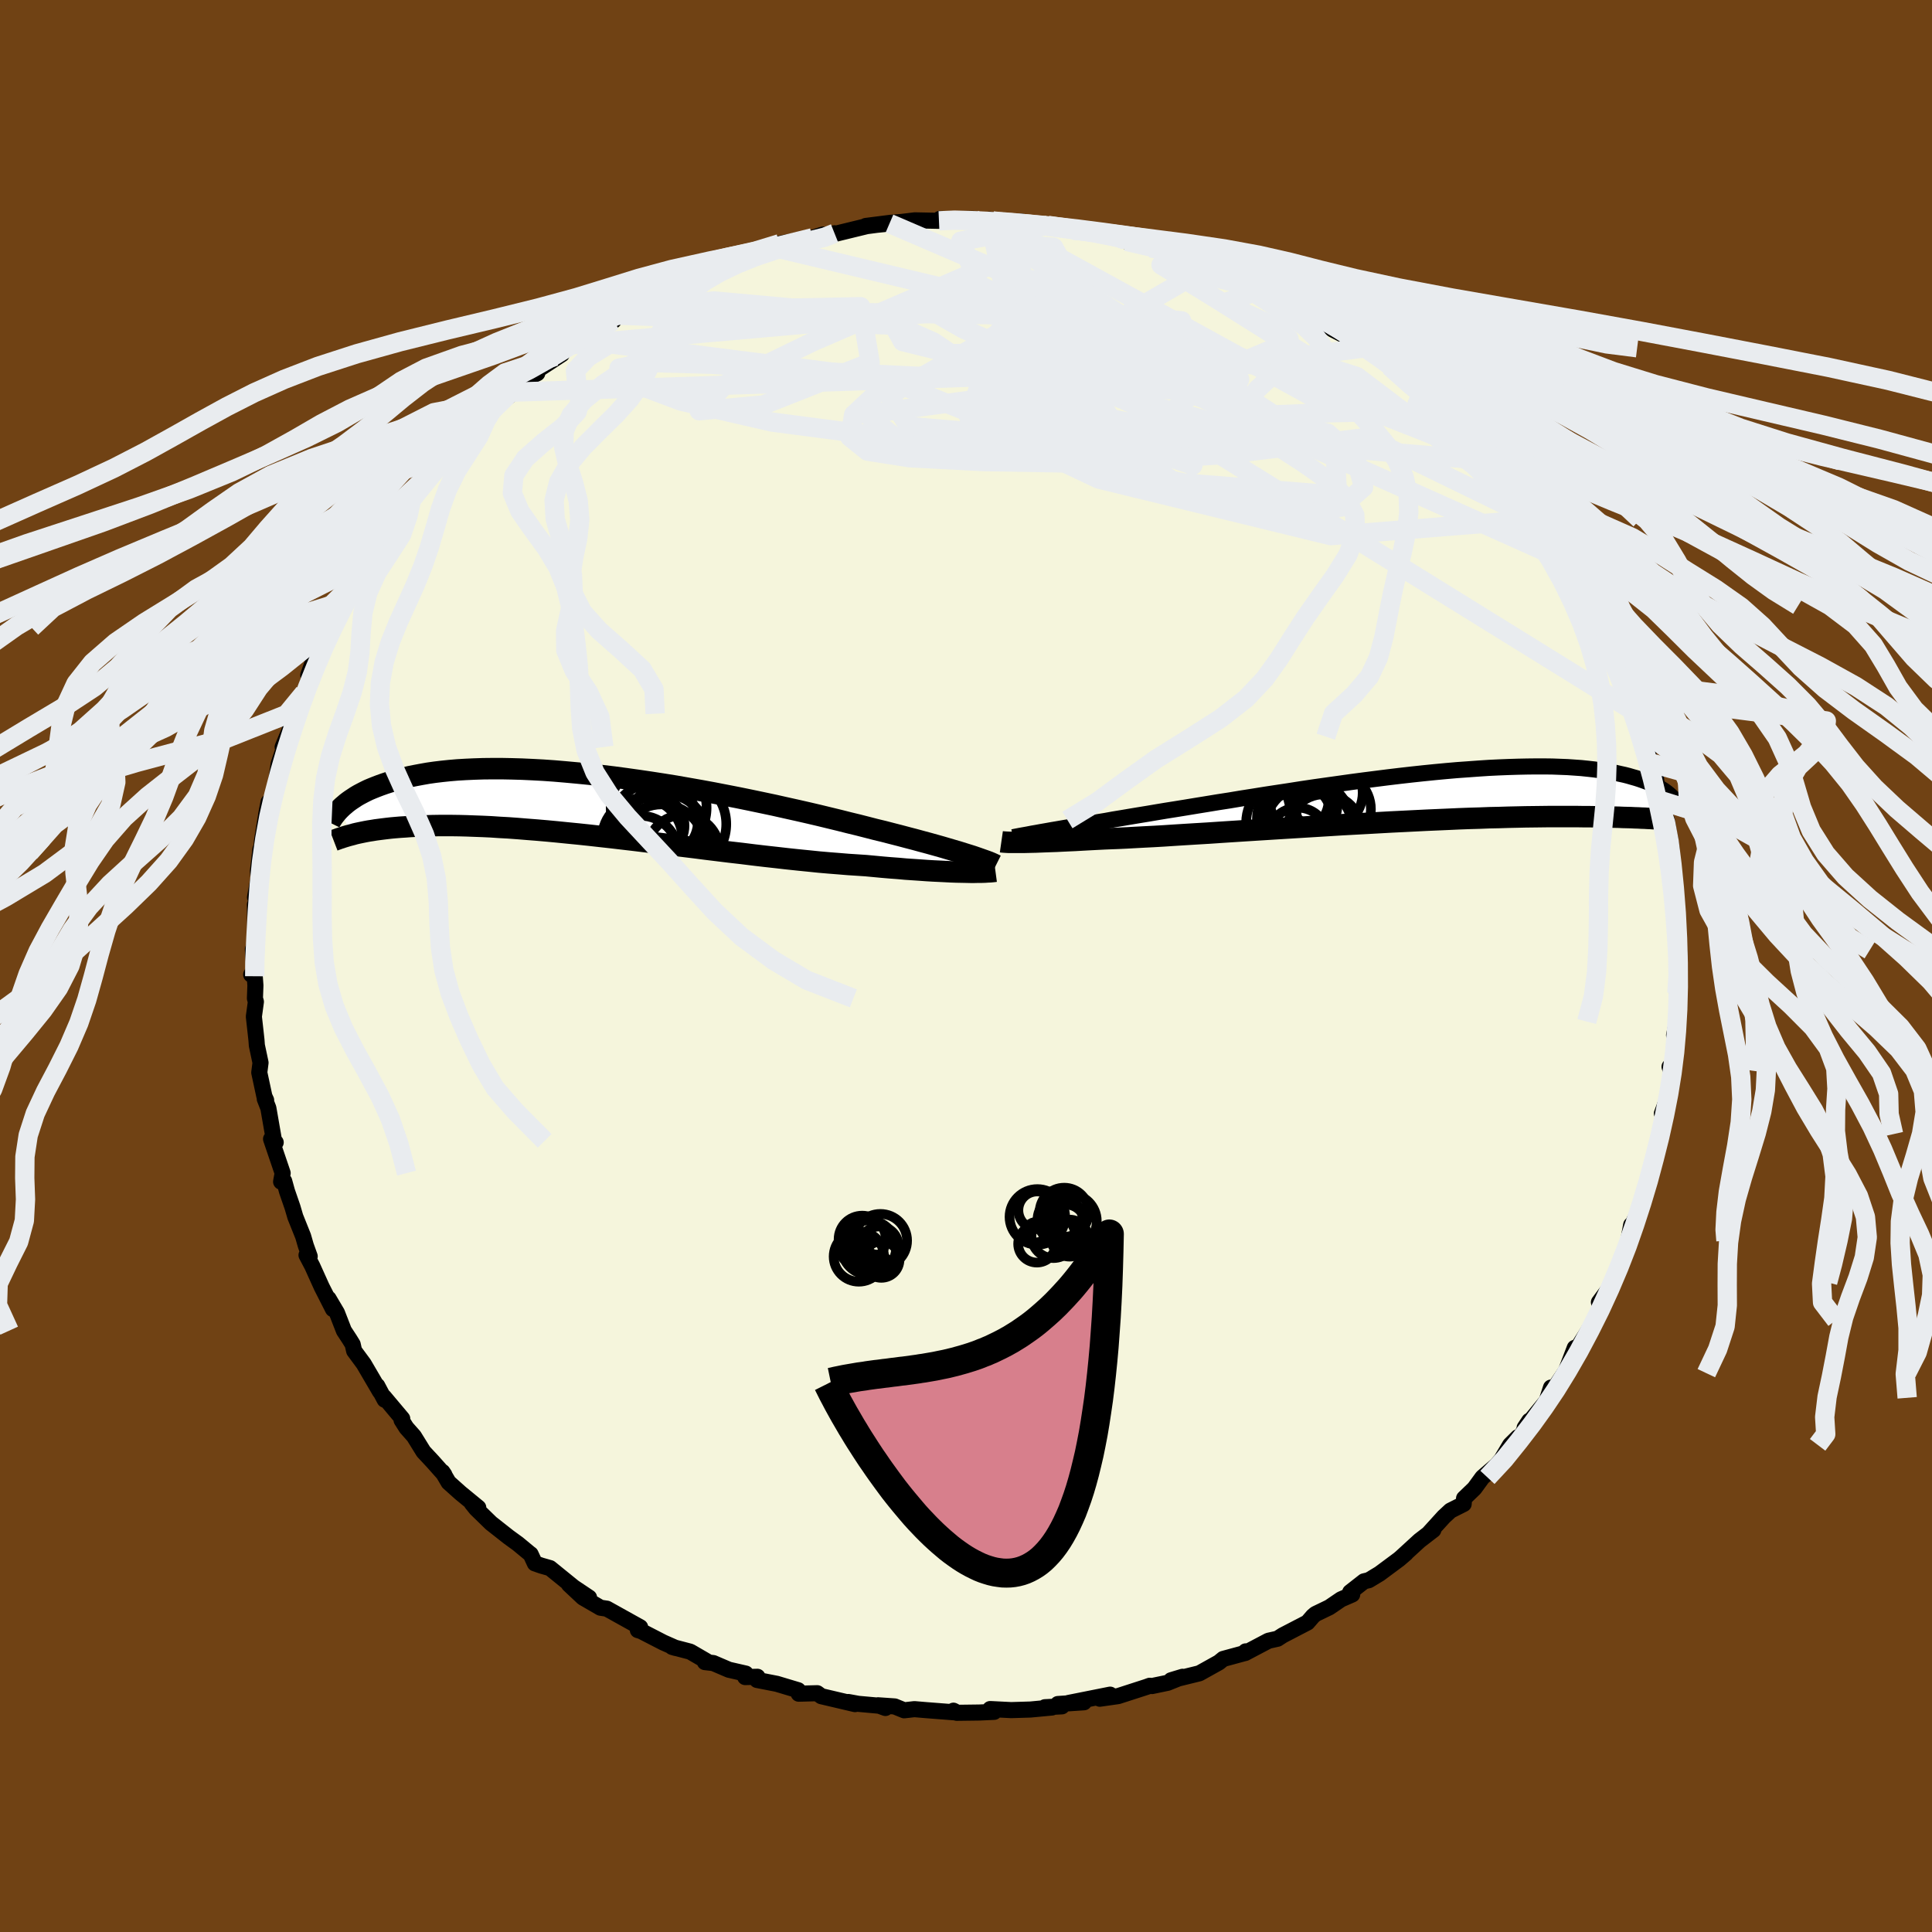 <svg viewBox="-100 -100 200 200" xmlns="http://www.w3.org/2000/svg" width="500" height="500" id="face-svg">
    <defs>
      <clipPath id="leftEyeClipPath">
        <polyline points="39.81,5.25 39.33,5.1 38.82,4.94 38.27,4.78 37.69,4.61 37.08,4.43 36.44,4.25 35.76,4.06 35.05,3.87 34.32,3.67 33.55,3.47 32.76,3.26 31.94,3.05 31.09,2.83 30.22,2.62 29.33,2.39 28.43,2.16 27.48,1.93 26.49,1.68 25.46,1.43 24.39,1.17 23.28,0.91 22.14,0.65 20.97,0.39 19.77,0.12 18.54,-0.14 17.3,-0.4 16.03,-0.66 14.75,-0.91 13.46,-1.16 12.16,-1.4 10.85,-1.63 9.54,-1.86 8.23,-2.07 6.93,-2.27 5.64,-2.46 4.35,-2.64 3.08,-2.81 1.82,-2.96 0.58,-3.1 -0.64,-3.22 -1.84,-3.33 -3.01,-3.43 -4.15,-3.51 -5.27,-3.57 -6.36,-3.62 -7.41,-3.65 -8.44,-3.67 -9.42,-3.67 -10.38,-3.66 -11.3,-3.63 -12.18,-3.59 -13.03,-3.54 -13.85,-3.47 -14.62,-3.39 -15.37,-3.3 -16.07,-3.2 -16.75,-3.08 -17.39,-2.96 -17.99,-2.84 -18.57,-2.7 -19.12,-2.56 -19.63,-2.41 -20.13,-2.26 -20.59,-2.11 -21.04,-1.95 -21.46,-1.79 -21.86,-1.63 -22.24,-1.47 -22.59,-1.3 -22.92,-1.13 -23.24,-0.96 -23.53,-0.79 -23.8,-0.61 -24.06,-0.44 -24.3,-0.27 -24.52,-0.1 -24.73,0.08 -24.92,0.24 -25.1,0.41 -24.12,3.21 -23.89,3.15 -23.65,3.08 -23.39,3.02 -23.11,2.96 -22.82,2.9 -22.52,2.84 -22.19,2.78 -21.86,2.73 -21.5,2.67 -21.12,2.62 -20.73,2.57 -20.32,2.52 -19.88,2.47 -19.43,2.43 -18.95,2.39 -18.46,2.36 -17.94,2.32 -17.4,2.29 -16.83,2.27 -16.24,2.25 -15.62,2.23 -14.97,2.22 -14.29,2.22 -13.58,2.22 -12.84,2.23 -12.07,2.25 -11.27,2.28 -10.44,2.31 -9.57,2.35 -8.68,2.41 -7.76,2.46 -6.8,2.53 -5.82,2.61 -4.8,2.69 -3.76,2.78 -2.7,2.88 -1.61,2.99 -0.49,3.1 0.64,3.22 1.8,3.35 2.97,3.48 4.16,3.62 5.36,3.76 6.58,3.91 7.8,4.06 9.03,4.21 10.26,4.36 11.5,4.51 12.74,4.67 13.97,4.82 15.19,4.97 16.41,5.11 17.61,5.26 18.8,5.4 19.97,5.53 21.11,5.66 22.24,5.78 23.34,5.89 24.41,6 25.45,6.09 26.46,6.17 27.43,6.25 28.36,6.31 29.26,6.37 30.12,6.45 30.97,6.53 31.79,6.6 32.6,6.66 33.37,6.73 34.12,6.78 34.85,6.83 35.55,6.88 36.22,6.92 36.86,6.95 37.47,6.98 38.05,7.01 38.61,7.03 39.13,7.04 39.62,7.05" />
      </clipPath>
      <clipPath id="rightEyeClipPath">
        <polyline points="-37.97,3.5 -37.38,3.4 -36.75,3.29 -36.1,3.18 -35.41,3.06 -34.69,2.93 -33.95,2.81 -33.17,2.67 -32.37,2.54 -31.55,2.39 -30.7,2.25 -29.82,2.1 -28.92,1.95 -28,1.8 -27.06,1.64 -26.1,1.48 -25.09,1.32 -24.04,1.15 -22.95,0.97 -21.84,0.79 -20.69,0.6 -19.52,0.42 -18.33,0.22 -17.11,0.03 -15.87,-0.17 -14.62,-0.36 -13.36,-0.55 -12.09,-0.75 -10.81,-0.94 -9.53,-1.12 -8.24,-1.3 -6.96,-1.48 -5.68,-1.65 -4.42,-1.81 -3.16,-1.97 -1.91,-2.12 -0.68,-2.26 0.53,-2.39 1.72,-2.51 2.89,-2.62 4.04,-2.72 5.16,-2.8 6.26,-2.88 7.32,-2.95 8.36,-3 9.36,-3.04 10.33,-3.07 11.27,-3.09 12.18,-3.1 13.05,-3.1 13.89,-3.09 14.69,-3.06 15.46,-3.03 16.19,-2.98 16.89,-2.93 17.56,-2.86 18.19,-2.79 18.79,-2.71 19.36,-2.63 19.9,-2.53 20.41,-2.44 20.89,-2.33 21.35,-2.23 21.78,-2.12 22.19,-2 22.58,-1.89 22.95,-1.77 23.29,-1.65 23.62,-1.53 23.93,-1.41 24.21,-1.28 24.48,-1.15 24.73,-1.03 24.97,-0.9 25.18,-0.77 25.39,-0.64 25.57,-0.51 25.75,-0.38 25.91,-0.25 26.06,-0.12 24.33,2.31 24.05,2.29 23.76,2.28 23.45,2.26 23.12,2.25 22.78,2.23 22.42,2.22 22.04,2.2 21.63,2.19 21.21,2.18 20.77,2.16 20.31,2.15 19.82,2.14 19.31,2.13 18.78,2.12 18.22,2.11 17.64,2.1 17.03,2.1 16.4,2.09 15.74,2.09 15.05,2.09 14.33,2.09 13.57,2.09 12.79,2.1 11.97,2.11 11.12,2.12 10.23,2.14 9.31,2.16 8.36,2.19 7.38,2.21 6.36,2.25 5.31,2.28 4.23,2.32 3.13,2.37 1.99,2.42 0.83,2.47 -0.36,2.53 -1.56,2.59 -2.79,2.65 -4.04,2.72 -5.3,2.79 -6.58,2.86 -7.87,2.93 -9.16,3.01 -10.46,3.09 -11.76,3.17 -13.06,3.25 -14.36,3.33 -15.64,3.41 -16.92,3.49 -18.18,3.57 -19.42,3.65 -20.65,3.73 -21.84,3.81 -23.01,3.88 -24.15,3.95 -25.26,4.02 -26.32,4.09 -27.35,4.15 -28.34,4.2 -29.28,4.25 -30.17,4.3 -31.02,4.34 -31.81,4.37 -32.55,4.4 -33.34,4.44 -34.1,4.48 -34.83,4.52 -35.53,4.56 -36.21,4.59 -36.85,4.62 -37.46,4.65 -38.04,4.67 -38.59,4.69 -39.11,4.71 -39.6,4.73 -40.05,4.74 -40.47,4.75 -40.86,4.76 -41.22,4.76" />
      </clipPath>
      <filter id="fuzzy">
        <feTurbulence id="turbulence" baseFrequency="0.05" numOctaves="3" type="noise" result="noise" />
        <feDisplacementMap in="SourceGraphic" in2="noise" scale="2" />
      </filter>
      <linearGradient id="rainbowGradient" x1="0%" y1="0%" x2="100%" y2="0%">
        <stop offset="0%" style="stop-color: [object Object]; stop-opacity: 1" />
        <stop offset="50%" style="stop-color: [object Object]; stop-opacity: 1" />
        <stop offset="100%" style="stop-color: [object Object]; stop-opacity: 1" />
      </linearGradient>
    </defs>
    <rect x="-100" y="-100" width="100%" height="100%" fill="rgb(112, 66, 20)" />
    <polyline id="faceContour" points="73.82,-0.09 73.8,1.21 73.72,3.12 73.59,2.82 73.6,5.75 73.3,7.17 73.57,7.68 73.36,9.02 73.1,10.83 72.83,10.43 73.09,11.18 72.69,13.31 72.77,13.29 72.04,15.26 72.22,15.17 71.85,17.4 71.22,19.65 70.72,21.81 70.57,22.34 70.23,23.99 70.44,22.59 69.95,24.81 69.01,26.68 68.64,28.13 68.86,26.8 68.56,28.43 67.39,31.75 67.55,31.05 67.05,32.75 65.52,34.81 65.71,34.78 65.45,35.95 65.1,36.65 64.07,38.32 63.21,39.68 63.02,39.53 62.02,42.15 61.98,42.11 60.23,44.7 60.56,43.64 60.11,45.02 57.83,47.8 58.31,47.08 57.46,48.66 57.13,48.78 56.33,49.57 55.4,51.14 54.91,51.69 53.46,52.94 52.63,54.08 51.56,55.11 51.52,55.69 50.15,56.38 49.46,57.02 47.87,58.77 48.38,58.38 46.95,59.48 45.04,61.23 45.54,60.8 44.83,61.41 42.81,62.91 41.7,63.58 41.2,63.7 39.77,64.82 39.98,65.06 38.83,65.56 37.61,66.39 36.18,67.08 35.92,67.3 35.35,67.96 32.79,69.29 32.25,69.64 31.31,69.85 28.9,71.12 28.95,70.95 28.95,71.1 26.63,71.73 26.21,72.07 26.17,72.1 24.16,73.22 21.23,73.94 22.42,73.58 20.88,74.2 19.25,74.54 19.02,74.51 18.69,74.63 15.75,75.58 13.85,75.85 14.92,75.43 10.61,76.29 12.21,76.22 9.51,76.4 9.93,76.64 8.17,76.73 8.9,76.76 6.67,76.97 4.68,77.03 2.5,76.92 2.91,77.21 1.37,77.28 -0.96,77.31 -1.3,77.09 -0.94,77.28 -4.16,77.03 -5.34,76.93 -6.4,77.05 -7.38,76.65 -9.11,76.53 -8.34,76.81 -8.83,76.59 -11.15,76.38 -12.19,76.19 -11.49,76.41 -14.98,75.59 -15.4,75.28 -17.32,75.33 -17.38,74.97 -19.58,74.31 -21.63,73.91 -21.59,73.58 -22.86,73.61 -22.8,73.25 -24.55,72.85 -26.16,72.16 -27.03,72.06 -26.86,71.96 -28.55,70.98 -30.42,70.49 -30.05,70.6 -31.34,70.03 -33.63,68.85 -33.97,68.75 -33.73,68.45 -37.18,66.53 -37.84,66.43 -39.65,65.38 -41.1,64.02 -39.02,65.38 -40.62,64.31 -43.06,62.33 -43.97,62.07 -44.63,61.84 -45.07,60.89 -45.17,60.82 -46.39,59.81 -47.34,59.12 -49.17,57.68 -50.71,56.18 -51.16,55.62 -50.49,56.07 -52.33,54.56 -53.56,53.46 -54.2,52.37 -54,52.66 -55.2,51.31 -56.16,50.28 -57.15,48.68 -57.93,47.8 -58.43,47.01 -58.36,46.86 -60.26,44.6 -60.18,44.9 -60.95,43.45 -60.67,44.05 -62.35,41.18 -63.34,39.84 -63.49,39.17 -63.81,38.65 -64.4,37.75 -65.12,35.9 -65.99,34.43 -65.53,35.52 -66.7,33.22 -67.68,31.05 -68.27,29.93 -67.94,30.06 -68.34,28.95 -68.62,27.98 -69.43,25.96 -69.72,24.97 -70.29,23.32 -70.58,22.27 -70.9,22.33 -70.74,21.44 -71.94,17.91 -71.46,18.26 -71.63,18.1 -72.22,14.71 -72.59,13.76 -72.45,13.89 -72.63,13.5 -73.16,11.03 -73.03,10.01 -73.41,8.22 -73.45,7.67 -73.72,5.24 -73.51,3.7 -73.61,3.35 -73.56,2.01 -73.63,1.06 -74,0.89 -73.7,0.39 -73.82,-1.72 -73.57,-2.41 -73.61,-6.36 -73.31,-6.73 -73.6,-7.11 -73.24,-9.09 -73.3,-9.83 -73.04,-12.1 -72.95,-11.76 -72.89,-12.89 -72.38,-16.04 -72.2,-16.96 -72.09,-16.25 -72.02,-16.86 -71.57,-17.93 -71.16,-20.9 -70.46,-23.01 -70.29,-23.27 -70.74,-22.67 -69.27,-26.24 -69.47,-26.12 -68.51,-28.26 -68.07,-29.52 -67.89,-29.87 -68.09,-30.11 -67.42,-31.99 -66.61,-33.34 -66.48,-33.49 -65.5,-35.03 -65.28,-35.96 -64.57,-37.18 -64.62,-37.67 -63.34,-39.69 -61.98,-41.85 -62.89,-40.38 -61.89,-42.54 -61.7,-42.47 -60.91,-43.81 -60.01,-44.62 -58.72,-46.77 -58.67,-47.35 -57.3,-48.78 -57.06,-48.82 -56.46,-49.93 -55.34,-51.13 -53.55,-52.99 -52.54,-54.04 -52.56,-54.26 -52.4,-54.39 -51.7,-54.95 -50.95,-56.1 -49.08,-57.66 -48.5,-58.41 -47.69,-58.7 -46.8,-59.41 -45.36,-60.98 -44.38,-61.36 -46.24,-60.45 -41.84,-63.33 -42.55,-63.11 -40.84,-64.31 -40.03,-64.81 -38.96,-65.62 -38.67,-65.5 -36.35,-66.97 -36.46,-66.82 -36.16,-67.38 -35.54,-67.75 -32.71,-69.24 -33.23,-68.87 -31.21,-70.12 -30.67,-70.54 -30.83,-70.33 -28.8,-71.09 -26.12,-72.21 -27.37,-71.91 -24.85,-72.91 -23.07,-73.04 -23.08,-73.27 -21.68,-73.92 -21.89,-73.84 -19.9,-74.39 -19.3,-74.77 -15.9,-75.38 -14.81,-75.72 -15.93,-75.28 -13.61,-75.85 -14.29,-75.61 -10.27,-76.59 -8.82,-76.78 -7.92,-76.86 -10.37,-76.61 -7.77,-76.94 -6.7,-77.02 -5.3,-77.19 -2.8,-77.14 -2.71,-77.34 -1.72,-77.32 0.73,-77.34 1.32,-77.15 2.45,-77.27 2.96,-77.07 2.92,-77.11 5.71,-77.08 5.68,-76.91 8.45,-76.57 8.48,-76.67 11.08,-76.19 12.51,-76.08 12.48,-76.17 14.72,-75.71 16.5,-75.34 15.88,-75.32 16.08,-75.3 16.59,-75.02 19.11,-74.35 20.75,-74.31 22.38,-73.71 22.01,-73.37 25.13,-72.39 24.29,-72.79 24.33,-72.66 27.81,-71.52 28.25,-71.5 28.1,-71.31 30.84,-70.25 30.58,-70.04 31.2,-69.97 34.13,-68.31 35.86,-67.66 35.49,-67.5 35.88,-67.55 37.96,-65.89 39.49,-65.11 40.72,-64.23 41.82,-63.86 40.69,-64.43 41.32,-64 43.78,-62.49 43.84,-62.09 46.46,-60.03 46.22,-59.84 47.21,-59.43 48.32,-58.18 48.61,-58.59 48.93,-57.5 50.95,-56.09 51.6,-55.28 51.95,-54.63 53.42,-53.35 53.1,-53.39 54.02,-52.73 54.12,-52.31 55.49,-50.71 55.66,-50.24 57.97,-47.8 58.49,-47.35 58.85,-46.23 59.11,-46.14 60.71,-43.82 60.45,-44.31 61.91,-42.03 62.08,-41.9 62.81,-40.07 64.18,-37.86 63.37,-39.13 64.31,-37.88 64.88,-37.31 66.2,-33.82 65.9,-34.57 67.35,-31.79 66.77,-32.83 68.41,-29.38 68.01,-29.42 68.57,-28.98 68.8,-27.96 69.08,-26.41 69.83,-24.3 70.13,-23.74 69.95,-24.67 70.85,-21.03 71.23,-19.81 71.29,-20.44 71.72,-17.18 71.91,-16.32 72.09,-15.32 72.55,-15.11 73.04,-12.19 72.87,-13.32 73.04,-11.04 73.23,-10.14 73.19,-7.99 73.12,-8.36 73.45,-4.39 73.57,-5.56 73.59,-2.5 73.87,-0.98 73.82,-1.64 73.82,-0.09 73.8,1.21" fill="rgb(245, 245, 220)" stroke="black" stroke-width="1.667" stroke-linejoin="round" filter="url(#fuzzy)" />
    <g transform="translate(46.81 -17.56)">
      <polyline id="rightCountour" points="-37.97,3.5 -37.38,3.4 -36.75,3.29 -36.1,3.18 -35.41,3.06 -34.69,2.93 -33.95,2.81 -33.17,2.67 -32.37,2.54 -31.55,2.39 -30.7,2.25 -29.82,2.1 -28.92,1.95 -28,1.8 -27.06,1.64 -26.1,1.48 -25.09,1.32 -24.04,1.15 -22.95,0.97 -21.84,0.79 -20.69,0.6 -19.52,0.42 -18.33,0.22 -17.11,0.03 -15.87,-0.17 -14.62,-0.36 -13.36,-0.55 -12.09,-0.75 -10.81,-0.94 -9.53,-1.12 -8.24,-1.3 -6.96,-1.48 -5.68,-1.65 -4.42,-1.81 -3.16,-1.97 -1.91,-2.12 -0.68,-2.26 0.53,-2.39 1.72,-2.51 2.89,-2.62 4.04,-2.72 5.16,-2.8 6.26,-2.88 7.32,-2.95 8.36,-3 9.36,-3.04 10.33,-3.07 11.27,-3.09 12.18,-3.1 13.05,-3.1 13.89,-3.09 14.69,-3.06 15.46,-3.03 16.19,-2.98 16.89,-2.93 17.56,-2.86 18.19,-2.79 18.79,-2.71 19.36,-2.63 19.9,-2.53 20.41,-2.44 20.89,-2.33 21.35,-2.23 21.78,-2.12 22.19,-2 22.58,-1.89 22.95,-1.77 23.29,-1.65 23.62,-1.53 23.93,-1.41 24.21,-1.28 24.48,-1.15 24.73,-1.03 24.97,-0.9 25.18,-0.77 25.39,-0.64 25.57,-0.51 25.75,-0.38 25.91,-0.25 26.06,-0.12 24.33,2.31 24.05,2.29 23.76,2.28 23.45,2.26 23.12,2.25 22.78,2.23 22.42,2.22 22.04,2.2 21.63,2.19 21.21,2.18 20.77,2.16 20.31,2.15 19.82,2.14 19.31,2.13 18.78,2.12 18.22,2.11 17.64,2.1 17.03,2.1 16.4,2.09 15.74,2.09 15.05,2.09 14.33,2.09 13.57,2.09 12.79,2.1 11.97,2.11 11.12,2.12 10.23,2.14 9.31,2.16 8.36,2.19 7.38,2.21 6.36,2.25 5.31,2.28 4.23,2.32 3.13,2.37 1.99,2.42 0.83,2.47 -0.36,2.53 -1.56,2.59 -2.79,2.65 -4.04,2.72 -5.3,2.79 -6.58,2.86 -7.87,2.93 -9.16,3.01 -10.46,3.09 -11.76,3.17 -13.06,3.25 -14.36,3.33 -15.64,3.41 -16.92,3.49 -18.18,3.57 -19.42,3.65 -20.65,3.73 -21.84,3.81 -23.01,3.88 -24.15,3.95 -25.26,4.02 -26.32,4.09 -27.35,4.15 -28.34,4.2 -29.28,4.25 -30.17,4.3 -31.02,4.34 -31.81,4.37 -32.55,4.4 -33.34,4.44 -34.1,4.48 -34.83,4.52 -35.53,4.56 -36.21,4.59 -36.85,4.62 -37.46,4.65 -38.04,4.67 -38.59,4.69 -39.11,4.71 -39.6,4.73 -40.05,4.74 -40.47,4.75 -40.86,4.76 -41.22,4.76" fill="white" stroke="white" stroke-width="0" stroke-linejoin="round" filter="url(#fuzzy)" />
    </g>
    <g transform="translate(-39.61 -16.76)">
      <polyline id="leftCountour" points="39.81,5.25 39.33,5.1 38.82,4.94 38.27,4.78 37.69,4.61 37.08,4.43 36.44,4.25 35.76,4.06 35.05,3.87 34.32,3.67 33.55,3.47 32.76,3.26 31.94,3.05 31.09,2.83 30.22,2.62 29.33,2.39 28.43,2.16 27.48,1.93 26.49,1.68 25.46,1.43 24.39,1.17 23.28,0.91 22.14,0.65 20.97,0.39 19.77,0.12 18.54,-0.14 17.3,-0.4 16.03,-0.66 14.75,-0.91 13.46,-1.16 12.16,-1.4 10.85,-1.63 9.54,-1.86 8.23,-2.07 6.93,-2.27 5.64,-2.46 4.35,-2.64 3.08,-2.81 1.82,-2.96 0.58,-3.1 -0.64,-3.22 -1.84,-3.33 -3.01,-3.43 -4.15,-3.51 -5.27,-3.57 -6.36,-3.62 -7.41,-3.65 -8.44,-3.67 -9.42,-3.67 -10.38,-3.66 -11.3,-3.63 -12.18,-3.59 -13.03,-3.54 -13.85,-3.47 -14.62,-3.39 -15.37,-3.3 -16.07,-3.2 -16.75,-3.08 -17.39,-2.96 -17.99,-2.84 -18.57,-2.7 -19.12,-2.56 -19.63,-2.41 -20.13,-2.26 -20.59,-2.11 -21.04,-1.95 -21.46,-1.79 -21.86,-1.63 -22.24,-1.47 -22.59,-1.3 -22.92,-1.13 -23.24,-0.96 -23.53,-0.79 -23.8,-0.61 -24.06,-0.44 -24.3,-0.27 -24.52,-0.1 -24.73,0.08 -24.92,0.24 -25.1,0.41 -24.12,3.21 -23.89,3.15 -23.65,3.08 -23.39,3.02 -23.11,2.96 -22.82,2.9 -22.52,2.84 -22.19,2.78 -21.86,2.73 -21.5,2.67 -21.12,2.62 -20.73,2.57 -20.32,2.52 -19.88,2.47 -19.43,2.43 -18.95,2.39 -18.46,2.36 -17.94,2.32 -17.4,2.29 -16.83,2.27 -16.24,2.25 -15.62,2.23 -14.97,2.22 -14.29,2.22 -13.58,2.22 -12.84,2.23 -12.07,2.25 -11.27,2.28 -10.44,2.31 -9.57,2.35 -8.68,2.41 -7.76,2.46 -6.8,2.53 -5.82,2.61 -4.8,2.69 -3.76,2.78 -2.7,2.88 -1.61,2.99 -0.49,3.1 0.64,3.22 1.8,3.35 2.97,3.48 4.16,3.62 5.36,3.76 6.58,3.91 7.8,4.06 9.03,4.21 10.26,4.36 11.5,4.51 12.74,4.67 13.97,4.82 15.19,4.97 16.41,5.11 17.61,5.26 18.8,5.4 19.97,5.53 21.11,5.66 22.24,5.78 23.34,5.89 24.41,6 25.45,6.09 26.46,6.17 27.43,6.25 28.36,6.31 29.26,6.37 30.12,6.45 30.97,6.53 31.79,6.6 32.6,6.66 33.37,6.73 34.12,6.78 34.85,6.83 35.55,6.88 36.22,6.92 36.86,6.95 37.47,6.98 38.05,7.01 38.61,7.03 39.13,7.04 39.62,7.05" fill="white" stroke="white" stroke-width="0" stroke-linejoin="round" filter="url(#fuzzy)" />
    </g>
    <g transform="translate(46.81 -17.56)">
      <polyline id="rightUpper" points="-41.94,4.23 -41.71,4.18 -41.45,4.13 -41.14,4.07 -40.8,4.01 -40.41,3.94 -40,3.86 -39.54,3.78 -39.05,3.69 -38.53,3.6 -37.97,3.5 -37.38,3.4 -36.75,3.29 -36.1,3.18 -35.41,3.06 -34.69,2.93 -33.95,2.81 -33.17,2.67 -32.37,2.54 -31.55,2.39 -30.7,2.25 -29.82,2.1 -28.92,1.95 -28,1.8 -27.06,1.64 -26.1,1.48 -25.09,1.32 -24.04,1.15 -22.95,0.97 -21.84,0.79 -20.69,0.6 -19.52,0.42 -18.33,0.22 -17.11,0.03 -15.87,-0.17 -14.62,-0.36 -13.36,-0.55 -12.09,-0.75 -10.81,-0.94 -9.53,-1.12 -8.24,-1.3 -6.96,-1.48 -5.68,-1.65 -4.42,-1.81 -3.16,-1.97 -1.91,-2.12 -0.68,-2.26 0.53,-2.39 1.72,-2.51 2.89,-2.62 4.04,-2.72 5.16,-2.8 6.26,-2.88 7.32,-2.95 8.36,-3 9.36,-3.04 10.33,-3.07 11.27,-3.09 12.18,-3.1 13.05,-3.1 13.89,-3.09 14.69,-3.06 15.46,-3.03 16.19,-2.98 16.89,-2.93 17.56,-2.86 18.19,-2.79 18.79,-2.71 19.36,-2.63 19.9,-2.53 20.41,-2.44 20.89,-2.33 21.35,-2.23 21.78,-2.12 22.19,-2 22.58,-1.89 22.95,-1.77 23.29,-1.65 23.62,-1.53 23.93,-1.41 24.21,-1.28 24.48,-1.15 24.73,-1.03 24.97,-0.9 25.18,-0.77 25.39,-0.64 25.57,-0.51 25.75,-0.38 25.91,-0.25 26.06,-0.12 26.19,0 26.32,0.12 26.43,0.24 26.53,0.36 26.63,0.48 26.71,0.59 26.79,0.7 26.86,0.81 26.92,0.92 26.97,1.02" fill="none" stroke="black" stroke-width="1.667" stroke-linejoin="round" filter="url(#fuzzy)" />
      <polyline id="rightLower" points="-43.15,4.7 -43.08,4.71 -42.98,4.72 -42.86,4.73 -42.71,4.74 -42.54,4.75 -42.33,4.76 -42.1,4.76 -41.84,4.76 -41.54,4.76 -41.22,4.76 -40.86,4.76 -40.47,4.75 -40.05,4.74 -39.6,4.73 -39.11,4.71 -38.59,4.69 -38.04,4.67 -37.46,4.65 -36.85,4.62 -36.21,4.59 -35.53,4.56 -34.83,4.52 -34.1,4.48 -33.34,4.44 -32.55,4.4 -31.81,4.37 -31.02,4.34 -30.17,4.3 -29.28,4.25 -28.34,4.2 -27.35,4.15 -26.32,4.09 -25.26,4.02 -24.15,3.95 -23.01,3.88 -21.84,3.81 -20.65,3.73 -19.42,3.65 -18.18,3.57 -16.92,3.49 -15.64,3.41 -14.36,3.33 -13.06,3.25 -11.76,3.17 -10.46,3.09 -9.16,3.01 -7.87,2.93 -6.58,2.86 -5.3,2.79 -4.04,2.72 -2.79,2.65 -1.56,2.59 -0.36,2.53 0.83,2.47 1.99,2.42 3.13,2.37 4.23,2.32 5.31,2.28 6.36,2.25 7.38,2.21 8.36,2.19 9.31,2.16 10.23,2.14 11.12,2.12 11.97,2.11 12.79,2.1 13.57,2.09 14.33,2.09 15.05,2.09 15.74,2.09 16.4,2.09 17.03,2.1 17.64,2.1 18.22,2.11 18.78,2.12 19.31,2.13 19.82,2.14 20.31,2.15 20.77,2.16 21.21,2.18 21.63,2.19 22.04,2.2 22.42,2.22 22.78,2.23 23.12,2.25 23.45,2.26 23.76,2.28 24.05,2.29 24.33,2.31 24.59,2.32 24.84,2.33 25.08,2.34 25.3,2.35 25.51,2.36 25.71,2.37 25.9,2.38 26.08,2.38 26.25,2.39 26.4,2.39" fill="none" stroke="black" stroke-width="2.222" stroke-linejoin="round" filter="url(#fuzzy)" />
      <circle r="3.882" cx="-9.715" cy="3.663" stroke="black" fill="none" stroke-width="1.0" filter="url(#fuzzy)" clip-path="url(#rightEyeClipPath)" /><circle r="3.87" cx="-12.22" cy="0.798" stroke="black" fill="none" stroke-width="1.0" filter="url(#fuzzy)" clip-path="url(#rightEyeClipPath)" /><circle r="4.602" cx="-11.525" cy="2.868" stroke="black" fill="none" stroke-width="1.0" filter="url(#fuzzy)" clip-path="url(#rightEyeClipPath)" /><circle r="4.54" cx="-11.34" cy="3.383" stroke="black" fill="none" stroke-width="1.0" filter="url(#fuzzy)" clip-path="url(#rightEyeClipPath)" /><circle r="4.5" cx="-13.31" cy="2.718" stroke="black" fill="none" stroke-width="1.0" filter="url(#fuzzy)" clip-path="url(#rightEyeClipPath)" /><circle r="3.062" cx="-12.335" cy="0.423" stroke="black" fill="none" stroke-width="1.0" filter="url(#fuzzy)" clip-path="url(#rightEyeClipPath)" /><circle r="3.086" cx="-12.46" cy="4.253" stroke="black" fill="none" stroke-width="1.0" filter="url(#fuzzy)" clip-path="url(#rightEyeClipPath)" /><circle r="3.948" cx="-12.745" cy="2.283" stroke="black" fill="none" stroke-width="1.0" filter="url(#fuzzy)" clip-path="url(#rightEyeClipPath)" /><circle r="3.866" cx="-8.76" cy="1.328" stroke="black" fill="none" stroke-width="1.0" filter="url(#fuzzy)" clip-path="url(#rightEyeClipPath)" /><circle r="3.88" cx="-9.625" cy="-0.372" stroke="black" fill="none" stroke-width="1.0" filter="url(#fuzzy)" clip-path="url(#rightEyeClipPath)" />
      </g>
    <g transform="translate(-39.61 -16.76)">
      <polyline id="leftUpper" points="42.71,6.33 42.57,6.26 42.4,6.18 42.2,6.09 41.96,5.99 41.69,5.89 41.38,5.78 41.04,5.66 40.67,5.53 40.26,5.39 39.81,5.25 39.33,5.1 38.82,4.94 38.27,4.78 37.69,4.61 37.08,4.43 36.44,4.25 35.76,4.06 35.05,3.87 34.32,3.67 33.55,3.47 32.76,3.26 31.94,3.05 31.09,2.83 30.22,2.62 29.33,2.39 28.43,2.16 27.48,1.93 26.49,1.68 25.46,1.43 24.39,1.17 23.28,0.91 22.14,0.65 20.97,0.39 19.77,0.12 18.54,-0.14 17.3,-0.4 16.03,-0.66 14.75,-0.91 13.46,-1.16 12.16,-1.4 10.85,-1.63 9.54,-1.86 8.23,-2.07 6.93,-2.27 5.64,-2.46 4.35,-2.64 3.08,-2.81 1.82,-2.96 0.58,-3.1 -0.64,-3.22 -1.84,-3.33 -3.01,-3.43 -4.15,-3.51 -5.27,-3.57 -6.36,-3.62 -7.41,-3.65 -8.44,-3.67 -9.42,-3.67 -10.38,-3.66 -11.3,-3.63 -12.18,-3.59 -13.03,-3.54 -13.85,-3.47 -14.62,-3.39 -15.37,-3.3 -16.07,-3.2 -16.75,-3.08 -17.39,-2.96 -17.99,-2.84 -18.57,-2.7 -19.12,-2.56 -19.63,-2.41 -20.13,-2.26 -20.59,-2.11 -21.04,-1.95 -21.46,-1.79 -21.86,-1.63 -22.24,-1.47 -22.59,-1.3 -22.92,-1.13 -23.24,-0.96 -23.53,-0.79 -23.8,-0.61 -24.06,-0.44 -24.3,-0.27 -24.52,-0.1 -24.73,0.08 -24.92,0.24 -25.1,0.41 -25.26,0.57 -25.42,0.74 -25.56,0.9 -25.68,1.05 -25.8,1.2 -25.91,1.35 -26.01,1.5 -26.1,1.64 -26.18,1.77 -26.25,1.91" fill="none" stroke="black" stroke-width="2.222" stroke-linejoin="round" filter="url(#fuzzy)" />
      <polyline id="leftLower" points="42.66,6.95 42.51,6.97 42.32,6.99 42.1,7.01 41.85,7.02 41.56,7.04 41.24,7.05 40.88,7.05 40.49,7.06 40.07,7.06 39.62,7.05 39.13,7.04 38.61,7.03 38.05,7.01 37.47,6.98 36.86,6.95 36.22,6.92 35.55,6.88 34.85,6.83 34.12,6.78 33.37,6.73 32.6,6.66 31.79,6.6 30.97,6.53 30.12,6.45 29.26,6.37 28.36,6.31 27.43,6.25 26.46,6.17 25.45,6.09 24.41,6 23.34,5.89 22.24,5.78 21.11,5.66 19.97,5.53 18.8,5.4 17.61,5.26 16.41,5.11 15.19,4.97 13.97,4.82 12.74,4.67 11.5,4.51 10.26,4.36 9.03,4.21 7.8,4.06 6.58,3.91 5.36,3.76 4.16,3.62 2.97,3.48 1.8,3.35 0.64,3.22 -0.49,3.1 -1.61,2.99 -2.7,2.88 -3.76,2.78 -4.8,2.69 -5.82,2.61 -6.8,2.53 -7.76,2.46 -8.68,2.41 -9.57,2.35 -10.44,2.31 -11.27,2.28 -12.07,2.25 -12.84,2.23 -13.58,2.22 -14.29,2.22 -14.97,2.22 -15.62,2.23 -16.24,2.25 -16.83,2.27 -17.4,2.29 -17.94,2.32 -18.46,2.36 -18.95,2.39 -19.43,2.43 -19.88,2.47 -20.32,2.52 -20.73,2.57 -21.12,2.62 -21.5,2.67 -21.86,2.73 -22.19,2.78 -22.52,2.84 -22.82,2.9 -23.11,2.96 -23.39,3.02 -23.65,3.08 -23.89,3.15 -24.12,3.21 -24.35,3.27 -24.55,3.33 -24.75,3.39 -24.94,3.45 -25.11,3.51 -25.28,3.56 -25.44,3.62 -25.58,3.67 -25.72,3.72 -25.85,3.77" fill="none" stroke="black" stroke-width="2.222" stroke-linejoin="round" filter="url(#fuzzy)" />
      <circle r="3.748" cx="10.348" cy="4.858" stroke="black" fill="none" stroke-width="1.0" filter="url(#fuzzy)" clip-path="url(#leftEyeClipPath)" /><circle r="4.464" cx="8.103" cy="4.493" stroke="black" fill="none" stroke-width="1.0" filter="url(#fuzzy)" clip-path="url(#leftEyeClipPath)" /><circle r="4.974" cx="9.818" cy="2.068" stroke="black" fill="none" stroke-width="1.0" filter="url(#fuzzy)" clip-path="url(#leftEyeClipPath)" /><circle r="3.082" cx="7.388" cy="2.233" stroke="black" fill="none" stroke-width="1.0" filter="url(#fuzzy)" clip-path="url(#leftEyeClipPath)" /><circle r="4.16" cx="6.088" cy="3.558" stroke="black" fill="none" stroke-width="1.0" filter="url(#fuzzy)" clip-path="url(#leftEyeClipPath)" /><circle r="3.902" cx="5.923" cy="5.108" stroke="black" fill="none" stroke-width="1.0" filter="url(#fuzzy)" clip-path="url(#leftEyeClipPath)" /><circle r="4.802" cx="8.193" cy="3.683" stroke="black" fill="none" stroke-width="1.0" filter="url(#fuzzy)" clip-path="url(#leftEyeClipPath)" /><circle r="3.56" cx="8.298" cy="1.793" stroke="black" fill="none" stroke-width="1.0" filter="url(#fuzzy)" clip-path="url(#leftEyeClipPath)" /><circle r="4.564" cx="7.353" cy="2.393" stroke="black" fill="none" stroke-width="1.0" filter="url(#fuzzy)" clip-path="url(#leftEyeClipPath)" /><circle r="4.962" cx="7.793" cy="0.383" stroke="black" fill="none" stroke-width="1.0" filter="url(#fuzzy)" clip-path="url(#leftEyeClipPath)" />
    </g>
    <g id="hairs">
      <polyline points="58.85,-46.23 37.76,-44.55 13.73,-50.41 3.08,-55.45 1.83,-58.05 5.67,-58.43 11.72,-57.38 18.22,-55.98 23.95,-55.39 27.44,-56.39 27.05,-59.06 21.89,-62.67 12.88,-65.87 2.97,-67.58 -3.33,-67.69 -0.26,-65.94 19.05,-57.4 69.08,-26.41" fill="none" stroke="rgb(233, 236, 239)" stroke-width="2" stroke-linejoin="round" filter="url(#fuzzy)" /><polyline points="2.92,-77.11 8.72,-66.44 19.44,-59.99 16.51,-61 8.4,-64.02 3.36,-65.63 3.89,-65 8.05,-62.78 12.15,-60.2 13.32,-58.5 11.11,-58.36 7.35,-59.68 4.74,-61.74 4.95,-63.64 7.68,-64.85 11.14,-65.49 13.4,-66.16 13.64,-67.42 12.23,-69.22 9.8,-70.79 6.5,-71.07 3.31,-69.35 5.55,-65.48 24.45,-58.79 61.91,-42.03" fill="none" stroke="rgb(233, 236, 239)" stroke-width="2" stroke-linejoin="round" filter="url(#fuzzy)" /><polyline points="54.02,-52.73 32.04,-62.18 21.05,-62.5 9.25,-62.91 3.59,-64.13 6.09,-65.18 13.29,-65.05 20.76,-63.78 25.79,-62.22 27.97,-61.13 28.33,-60.72 28.11,-61.11 28.54,-62.53 31.69,-63.85 40.46,-61.02 58.49,-47.35" fill="none" stroke="rgb(233, 236, 239)" stroke-width="2" stroke-linejoin="round" filter="url(#fuzzy)" /><polyline points="-19.9,-74.39 14.56,-66.2 23.79,-59.46 19.76,-56.19 15.73,-53.79 14.05,-52.31 12.83,-52.69 11.7,-54.76 11.49,-57.12 11.9,-58.35 11.79,-57.93 11.68,-56.37 14.62,-54.64 21.8,-54.08 25.32,-56.37 7.43,-61.18 -46.8,-59.41" fill="none" stroke="rgb(233, 236, 239)" stroke-width="2" stroke-linejoin="round" filter="url(#fuzzy)" /><polyline points="54.02,-52.73 17.29,-67.24 -0.34,-69.47 -7.95,-67.16 -6.56,-64.64 -1.53,-63.4 2.15,-63.42 3.76,-64.2 5.71,-65.18 10.37,-65.72 18.2,-65.17 27.72,-63.23 36.42,-60.47 41.57,-58.51 41.16,-59.24 34.97,-63.37 25.83,-69.11 20.19,-72.58 31.2,-69.97" fill="none" stroke="rgb(233, 236, 239)" stroke-width="2" stroke-linejoin="round" filter="url(#fuzzy)" /><polyline points="54.12,-52.31 0.27,-56.88 2.09,-62.11 15.27,-62.43 23.87,-60.73 24.46,-59.55 19.1,-59.72 11.08,-60.74 2.91,-61.55 -4.03,-61.22 -8.98,-59.54 -11.63,-57.06 -12.02,-54.76 -10.2,-53.3 -5.82,-52.61 1.74,-52.22 12.74,-52.03 26.71,-52.95 41.52,-54.71 59.11,-46.14" fill="none" stroke="rgb(233, 236, 239)" stroke-width="2" stroke-linejoin="round" filter="url(#fuzzy)" /><polyline points="-36.16,-67.38 -26.13,-68.85 -13.11,-67.67 3.33,-67.41 16.05,-67.4 22.32,-66.79 22.56,-65.37 18.62,-63.53 13.15,-61.87 8.85,-60.7 7.39,-59.92 8.71,-59.31 11.39,-58.85 13.65,-58.85 14.51,-59.57 14.39,-60.88 14.65,-62.13 16.33,-62.63 18.42,-62.46 17.57,-62.91 10.87,-65.62 1.31,-70.54 -0.54,-75.04 8.48,-76.67" fill="none" stroke="rgb(233, 236, 239)" stroke-width="2" stroke-linejoin="round" filter="url(#fuzzy)" /><polyline points="-35.54,-67.75 -10.9,-68.25 -9.92,-62.46 -20.98,-58.08 -27.62,-57.48 -24.82,-60.26 -15.81,-64.64 -5.96,-68.89 1.32,-72.01 5.53,-73.81 7.78,-74.52 9.07,-74.4 9.56,-73.51 9.1,-71.5 8.22,-67.78 7.76,-62.29 6.61,-57.42 3.03,-59.54 25.13,-72.39" fill="none" stroke="rgb(233, 236, 239)" stroke-width="2" stroke-linejoin="round" filter="url(#fuzzy)" /><polyline points="41.32,-64 -10.31,-57.14 -6.17,-53.74 12.16,-53.54 25.84,-55.09 33.17,-56.08 37.44,-55.16 40.34,-52.56 41.16,-49.56 38.81,-47.5 33.53,-47.02 27.04,-48.05 21.37,-50.21 17.47,-53.23 14.74,-57.02 11.99,-61.35 9.07,-65.43 7.84,-68.05 10.63,-68.32 16.87,-66.43 19.46,-65.1 -7.92,-76.86" fill="none" stroke="rgb(233, 236, 239)" stroke-width="2" stroke-linejoin="round" filter="url(#fuzzy)" /><polyline points="-40.84,-64.31 0.48,-67.96 14.37,-64.63 10.62,-61.6 -2.03,-60.91 -15.67,-61.55 -26.31,-62.29 -33.03,-62.48 -35.92,-61.89 -34.87,-60.5 -29.55,-58.49 -20.09,-56.31 -7.76,-54.7 5.18,-54.25 16.41,-54.98 24.91,-56.2 31.22,-57.03 36.4,-57.23 40.65,-57.34 43.16,-57.66 42.92,-57.57 35.86,-58.93 2.45,-77.27" fill="none" stroke="rgb(233, 236, 239)" stroke-width="2" stroke-linejoin="round" filter="url(#fuzzy)" /><polyline points="2.45,-77.27 4.73,-66.25 -7.97,-59.09 -5.95,-55.86 5.35,-54.9 16.37,-54.03 22.42,-52.69 23.49,-51.84 21.51,-52.51 17.69,-54.59 12.13,-56.81 5.82,-57.64 2.58,-56.27 7.75,-53.19 22.57,-50 38.46,-48.74 38.22,-52.92 0.73,-77.34" fill="none" stroke="rgb(233, 236, 239)" stroke-width="2" stroke-linejoin="round" filter="url(#fuzzy)" /><polyline points="-36.16,-67.38 -7.26,-66.33 -3.37,-64.6 -0.11,-62.4 1.33,-60.79 2.69,-60.18 7.3,-60.05 15.19,-59.92 22.97,-59.9 27.06,-60.39 26.43,-61.38 22.93,-62.09 19.58,-61.32 18.13,-58.44 18,-54.38 16.73,-51.67 10.32,-53.33 -8.33,-60.77 -40.03,-64.81" fill="none" stroke="rgb(233, 236, 239)" stroke-width="2" stroke-linejoin="round" filter="url(#fuzzy)" /><polyline points="-2.8,-77.14 -1.19,-77.21 0.95,-77.15 3.36,-77.03 5.99,-76.85 8.72,-76.6 11.47,-76.3 14.27,-75.94 17.19,-75.53 20.33,-75.04 23.63,-74.49 27.01,-73.88 30.34,-73.22 33.62,-72.52 36.91,-71.76 40.34,-70.92 43.95,-70 47.77,-68.98 51.86,-67.86 56.37,-66.66 61.39,-65.43 66.33,-64.4 69.48,-64" fill="none" stroke="rgb(233, 236, 239)" stroke-width="2" stroke-linejoin="round" filter="url(#fuzzy)" /><polyline points="-13.61,-75.85 -14.61,-75.45 -17.32,-74.79 -19.8,-74.1 -21.9,-73.39 -23.75,-72.64 -25.45,-71.82 -26.95,-70.95 -28.24,-70.01 -29.32,-69.02 -30.23,-67.98 -30.97,-66.88 -31.56,-65.7 -32.01,-64.45 -32.43,-63.13 -32.93,-61.72 -33.69,-60.25 -34.79,-58.71 -36.23,-57.11 -37.91,-55.46 -39.61,-53.75 -41.1,-51.97 -42.16,-50.12 -42.64,-48.22 -42.53,-46.29 -41.97,-44.34 -41.26,-42.41 -40.74,-40.49 -40.66,-38.59 -41.01,-36.67 -41.45,-34.7 -41.43,-32.68 -40.56,-30.57 -39.08,-28.34 -37.9,-25.79 -37.49,-22.67" fill="none" stroke="rgb(233, 236, 239)" stroke-width="2" stroke-linejoin="round" filter="url(#fuzzy)" /><polyline points="-15.9,-75.38 -19.23,-74.56 -22.58,-73.8 -26.53,-72.98 -30.45,-72.11 -33.86,-71.19 -36.98,-70.22 -40.33,-69.19 -44.27,-68.12 -48.81,-67 -53.69,-65.84 -58.56,-64.63 -63.09,-63.37 -67.1,-62.07 -70.6,-60.72 -73.69,-59.34 -76.52,-57.9 -79.25,-56.4 -82,-54.85 -84.92,-53.23 -88.22,-51.53 -91.99,-49.77 -96.15,-47.94 -100.35,-46.07 -104.27,-44.18 -108.02,-42.26 -112.39,-40.24 -118.36,-38.07 -126.14,-35.78 -135.67,-33.49" fill="none" stroke="rgb(233, 236, 239)" stroke-width="2" stroke-linejoin="round" filter="url(#fuzzy)" /><polyline points="-19.3,-74.77 -21.82,-74 -24.69,-73.36 -27.56,-72.66 -30.32,-71.86 -32.86,-70.98 -35.17,-70.04 -37.38,-69.06 -39.77,-68.02 -42.5,-66.94 -45.51,-65.78 -48.59,-64.55 -51.49,-63.23 -54.05,-61.84 -56.27,-60.37 -58.24,-58.84 -60.14,-57.26 -62.13,-55.64 -64.36,-53.96 -66.9,-52.2 -69.8,-50.37 -73.04,-48.45 -76.51,-46.48 -80.11,-44.5 -83.73,-42.56 -87.36,-40.72 -91.01,-38.94 -94.52,-37.09 -96.73,-35.03" fill="none" stroke="rgb(233, 236, 239)" stroke-width="2" stroke-linejoin="round" filter="url(#fuzzy)" /><polyline points="-21.68,-73.92 -23.88,-73.01 -26.74,-72.09 -29.63,-71.15 -32.37,-70.16 -34.96,-69.12 -37.44,-68.03 -39.9,-66.89 -42.54,-65.71 -45.54,-64.49 -48.99,-63.21 -52.81,-61.89 -56.74,-60.53 -60.47,-59.11 -63.79,-57.65 -66.71,-56.13 -69.45,-54.54 -72.42,-52.89 -75.98,-51.17 -80.37,-49.38 -85.57,-47.54 -91.32,-45.65 -97.21,-43.72 -102.79,-41.74 -107.73,-39.72 -111.89,-37.68 -115.28,-35.63 -118,-33.6 -120.21,-31.6 -122.24,-29.61 -124.69,-27.58 -128.36,-25.42 -133.87,-23.01 -141.11,-20.24 -148.19,-16.86" fill="none" stroke="rgb(233, 236, 239)" stroke-width="2" stroke-linejoin="round" filter="url(#fuzzy)" /><polyline points="-26.12,-72.21 -29.12,-70.89 -30.55,-69.93 -31.17,-68.96 -31.18,-67.93 -30.94,-66.84 -31.01,-65.67 -31.79,-64.43 -33.34,-63.09 -35.41,-61.66 -37.6,-60.17 -39.52,-58.62 -40.89,-57.02 -41.59,-55.38 -41.64,-53.67 -41.23,-51.9 -40.63,-50.05 -40.14,-48.15 -39.98,-46.2 -40.19,-44.26 -40.6,-42.34 -40.89,-40.45 -40.68,-38.58 -39.72,-36.68 -37.98,-34.73 -35.71,-32.73 -33.52,-30.71 -32.3,-28.65 -32.18,-26.12" fill="none" stroke="rgb(233, 236, 239)" stroke-width="2" stroke-linejoin="round" filter="url(#fuzzy)" /><polyline points="-31.21,-70.12 -33.08,-69.06 -35.12,-67.92 -37.23,-66.81 -39.37,-65.66 -41.48,-64.42 -43.53,-63.08 -45.58,-61.65 -47.7,-60.14 -49.95,-58.59 -52.31,-57 -54.76,-55.36 -57.21,-53.67 -59.58,-51.9 -61.79,-50.06 -63.77,-48.14 -65.54,-46.2 -67.14,-44.25 -68.65,-42.34 -70.16,-40.47 -71.77,-38.62 -73.57,-36.74 -75.59,-34.8 -77.78,-32.79 -80.01,-30.85 -81.68,-29.52" fill="none" stroke="rgb(233, 236, 239)" stroke-width="2" stroke-linejoin="round" filter="url(#fuzzy)" /><polyline points="-33.23,-68.87 -35.21,-67.84 -37.86,-66.8 -42.12,-65.69 -47.34,-64.49 -52.18,-63.21 -55.88,-61.89 -58.47,-60.54 -60.49,-59.17 -62.57,-57.74 -65.11,-56.25 -68.25,-54.7 -71.89,-53.08 -75.83,-51.39 -79.98,-49.63 -84.43,-47.81 -89.35,-45.95 -94.71,-44.08 -100.19,-42.17 -105.41,-40.18 -110.39,-38.02 -115.58,-35.75 -121.9,-33.49" fill="none" stroke="rgb(233, 236, 239)" stroke-width="2" stroke-linejoin="round" filter="url(#fuzzy)" /><polyline points="-35.54,-67.75 -38.25,-66.76 -40.42,-65.67 -42.36,-64.45 -44.14,-63.14 -45.94,-61.8 -47.84,-60.45 -49.87,-59.06 -51.95,-57.62 -54.05,-56.12 -56.12,-54.55 -58.15,-52.91 -60.14,-51.2 -62.05,-49.43 -63.84,-47.6 -65.47,-45.73 -66.97,-43.82 -68.43,-41.87 -69.97,-39.86 -71.68,-37.79 -73.49,-35.7 -75.24,-33.66 -76.82,-31.74 -78.33,-29.93 -79.95,-28.26" fill="none" stroke="rgb(233, 236, 239)" stroke-width="2" stroke-linejoin="round" filter="url(#fuzzy)" /><polyline points="-36.46,-66.82 -38.53,-65.66 -40.63,-64.43 -42.81,-63.08 -45.22,-61.72 -47.95,-60.35 -50.89,-58.95 -53.77,-57.49 -56.4,-55.97 -58.73,-54.38 -60.89,-52.71 -63.05,-50.98 -65.29,-49.19 -67.6,-47.34 -69.88,-45.45 -72.03,-43.51 -74.07,-41.54 -76.12,-39.53 -78.34,-37.49 -80.77,-35.45 -83.28,-33.43 -85.53,-31.44 -87.25,-29.45 -88.42,-27.4 -89.46,-25.23 -91.01,-22.88 -93.34,-20.42 -95.89,-18.13 -98,-16.96" fill="none" stroke="rgb(233, 236, 239)" stroke-width="2" stroke-linejoin="round" filter="url(#fuzzy)" /><polyline points="-38.67,-65.5 -36.82,-64.45 -39.11,-63.04 -40.43,-61.64 -40.29,-60.26 -39.87,-58.85 -40.25,-57.38 -41.68,-55.83 -43.72,-54.22 -45.63,-52.53 -46.8,-50.77 -46.96,-48.95 -46.18,-47.08 -44.85,-45.17 -43.42,-43.21 -42.23,-41.22 -41.42,-39.2 -40.92,-37.16 -40.6,-35.11 -40.34,-33.06 -40.13,-31 -40.01,-28.91 -39.94,-26.77 -39.78,-24.57 -39.33,-22.32 -38.41,-20.04 -36.94,-17.73 -35.02,-15.43 -32.86,-13.11 -30.64,-10.73 -28.41,-8.25 -26.03,-5.65 -23.23,-3.02 -19.92,-0.57 -16.48,1.47 -11.66,3.35" fill="none" stroke="rgb(233, 236, 239)" stroke-width="2" stroke-linejoin="round" filter="url(#fuzzy)" /><polyline points="-38.96,-65.62 -41.4,-64.4 -43.87,-63.04 -46.17,-61.54 -48.53,-59.98 -51.17,-58.4 -54.17,-56.81 -57.53,-55.19 -61.21,-53.5 -65.13,-51.74 -69.29,-49.88 -73.71,-47.96 -78.34,-46.01 -83.05,-44.07 -87.59,-42.17 -91.85,-40.31 -95.92,-38.46 -100.02,-36.59 -104.3,-34.66 -108.8,-32.67 -113.68,-30.67 -118.72,-28.63 -122.18,-26.12" fill="none" stroke="rgb(233, 236, 239)" stroke-width="2" stroke-linejoin="round" filter="url(#fuzzy)" /><polyline points="-42.55,-63.11 -47.71,-61.4 -49.36,-60.18 -50.88,-58.85 -53.5,-57.39 -57.59,-55.85 -62.66,-54.23 -67.71,-52.55 -71.96,-50.8 -75.25,-48.99 -77.95,-47.12 -80.59,-45.21 -83.62,-43.26 -87.14,-41.28 -91,-39.26 -94.83,-37.23 -98.28,-35.19 -101.14,-33.16 -103.54,-31.14 -105.89,-29.09 -108.72,-26.98 -112.4,-24.79 -116.99,-22.53 -122.27,-20.21 -127.91,-17.91 -133.68,-15.66 -139.24,-13.48 -143.95,-11.32 -147.05,-9.08 -147.74,-6.73" fill="none" stroke="rgb(233, 236, 239)" stroke-width="2" stroke-linejoin="round" filter="url(#fuzzy)" /><polyline points="71.91,-16.32 72.42,-14.84 72.79,-12.86 73.08,-10.55 73.33,-8.06 73.53,-5.47 73.66,-2.87 73.73,-0.32 73.74,2.14 73.68,4.49 73.55,6.75 73.36,8.93 73.09,11.09 72.74,13.26 72.31,15.46 71.81,17.71 71.24,19.98 70.63,22.26 69.95,24.53 69.22,26.78 68.44,29.01 67.58,31.22 66.65,33.41 65.65,35.59 64.57,37.75 63.44,39.88 62.26,41.93 61.07,43.86 59.86,45.66 58.61,47.4 57.25,49.17 55.73,51.06 53.98,52.94" fill="none" stroke="rgb(233, 236, 239)" stroke-width="2" stroke-linejoin="round" filter="url(#fuzzy)" /><polyline points="-46.24,-60.45 -46.42,-60.09 -47.65,-58.87 -49.19,-57.37 -50.78,-55.8 -52.35,-54.18 -53.89,-52.49 -55.41,-50.72 -56.89,-48.9 -58.32,-47.02 -59.68,-45.1 -60.98,-43.14 -62.22,-41.15 -63.38,-39.13 -64.48,-37.09 -65.5,-35.05 -66.45,-33.01 -67.32,-30.96 -68.15,-28.89 -68.93,-26.76 -69.67,-24.57 -70.39,-22.32 -71.05,-20.03 -71.65,-17.73 -72.17,-15.45 -72.59,-13.15 -72.92,-10.81 -73.17,-8.33 -73.36,-5.67 -73.51,-2.91 -73.62,-0.42 -73.63,1.06" fill="none" stroke="rgb(233, 236, 239)" stroke-width="2" stroke-linejoin="round" filter="url(#fuzzy)" /><polyline points="-47.69,-58.7 -55.08,-57.28 -58.21,-55.69 -61.64,-54.09 -64.54,-52.41 -66.4,-50.63 -67.51,-48.78 -68.32,-46.89 -69.15,-44.95 -70.32,-42.99 -72.03,-40.99 -74.37,-38.96 -77.19,-36.91 -80.14,-34.86 -82.88,-32.81 -85.21,-30.75 -87.2,-28.66 -89.2,-26.51 -91.66,-24.31 -94.99,-22.06 -99.37,-19.78 -104.66,-17.47 -110.46,-15.15 -116.15,-12.81 -121.17,-10.41 -125.21,-7.96 -128.24,-5.47 -130.43,-3 -131.87,-0.63 -132.48,1.6 -132.36,3.73 -132.62,5.92 -135.48,8.34 -142.05,11.03" fill="none" stroke="rgb(233, 236, 239)" stroke-width="2" stroke-linejoin="round" filter="url(#fuzzy)" /><polyline points="-48.5,-58.41 -49.7,-56.45 -50.44,-54.81 -51.53,-53.12 -52.71,-51.28 -53.68,-49.32 -54.4,-47.32 -54.97,-45.33 -55.55,-43.36 -56.21,-41.43 -56.99,-39.5 -57.87,-37.56 -58.77,-35.58 -59.59,-33.54 -60.23,-31.45 -60.62,-29.31 -60.72,-27.11 -60.51,-24.89 -59.98,-22.65 -59.16,-20.4 -58.15,-18.15 -57.06,-15.9 -56.06,-13.63 -55.3,-11.34 -54.83,-9.03 -54.63,-6.68 -54.55,-4.32 -54.41,-1.94 -54.05,0.43 -53.4,2.81 -52.49,5.22 -51.41,7.69 -50.2,10.19 -48.75,12.63 -46.68,15.01 -43.62,18.1" fill="none" stroke="rgb(233, 236, 239)" stroke-width="2" stroke-linejoin="round" filter="url(#fuzzy)" /><polyline points="-48.5,-58.41 -51.19,-56.45 -54.5,-54.8 -58.94,-53.11 -63.79,-51.26 -67.79,-49.31 -70.47,-47.31 -72.26,-45.31 -73.93,-43.34 -76.02,-41.4 -78.71,-39.47 -81.83,-37.52 -85.06,-35.53 -88.03,-33.49 -90.43,-31.4 -92.13,-29.25 -93.15,-27.05 -93.69,-24.83 -93.99,-22.58 -94.32,-20.33 -94.84,-18.08 -95.65,-15.81 -96.78,-13.54 -98.19,-11.25 -99.84,-8.93 -101.74,-6.58 -103.91,-4.22 -106.43,-1.84 -109.31,0.55 -112.4,2.94 -115.34,5.36 -117.62,7.79 -118.87,10.23 -119.15,12.61 -119.11,14.88 -119.77,17.06 -121.63,19.27 -122.17,22.33" fill="none" stroke="rgb(233, 236, 239)" stroke-width="2" stroke-linejoin="round" filter="url(#fuzzy)" /><polyline points="-49.08,-57.66 -56.12,-55.65 -61.06,-54.07 -63.2,-52.41 -64.99,-50.63 -67,-48.77 -68.83,-46.86 -70.26,-44.93 -71.41,-42.97 -72.57,-40.97 -73.93,-38.94 -75.54,-36.89 -77.37,-34.85 -79.41,-32.8 -81.71,-30.75 -84.35,-28.67 -87.44,-26.53 -91.03,-24.34 -95.16,-22.08 -99.91,-19.8 -105.35,-17.5 -111.52,-15.19 -118.21,-12.85 -124.86,-10.47 -130.72,-8.01 -135.16,-5.5 -137.94,-3 -139.35,-0.62 -139.88,1.55 -140.28,3.59 -141.86,5.7 -144.76,8.22" fill="none" stroke="rgb(233, 236, 239)" stroke-width="2" stroke-linejoin="round" filter="url(#fuzzy)" /><polyline points="-50.95,-56.1 -53.8,-54.72 -56.36,-53.2 -58.14,-51.4 -59.91,-49.45 -62.03,-47.44 -64.32,-45.46 -66.47,-43.51 -68.31,-41.62 -69.83,-39.76 -71.19,-37.89 -72.58,-35.98 -74.14,-34.01 -75.97,-31.97 -78.08,-29.86 -80.42,-27.7 -82.84,-25.48 -85.15,-23.23 -87.26,-20.98 -89.31,-18.79 -91.61,-16.71 -94.35,-14.66 -96.93,-11.76" fill="none" stroke="rgb(233, 236, 239)" stroke-width="2" stroke-linejoin="round" filter="url(#fuzzy)" /><polyline points="-51.7,-54.95 -53.54,-53.97 -56.83,-52.45 -59.78,-50.66 -62.16,-48.79 -64.67,-46.89 -67.9,-44.97 -71.85,-43.03 -76.01,-41.05 -79.69,-39.03 -82.48,-36.99 -84.44,-34.95 -86.01,-32.93 -87.79,-30.92 -90.22,-28.89 -93.41,-26.79 -97.07,-24.61 -100.8,-22.35 -104.3,-20.05 -107.56,-17.76 -110.67,-15.52 -113.56,-13.31 -115.83,-11.08 -117.35,-8.69 -119.16,-5.92 -123.14,-2.41" fill="none" stroke="rgb(233, 236, 239)" stroke-width="2" stroke-linejoin="round" filter="url(#fuzzy)" /><polyline points="-51.7,-54.95 -53.38,-53.97 -56.47,-52.43 -59.32,-50.65 -61.13,-48.77 -62.19,-46.86 -63.07,-44.94 -64.24,-42.99 -65.94,-41 -68.29,-38.97 -71.24,-36.93 -74.64,-34.89 -78.23,-32.86 -81.71,-30.83 -84.84,-28.78 -87.47,-26.66 -89.52,-24.47 -91.02,-22.22 -92.11,-19.93 -93.05,-17.64 -94.17,-15.37 -95.75,-13.09 -97.88,-10.75 -100.42,-8.28 -103.17,-5.63 -105.78,-2.88 -107.68,-0.4 -109.1,1.06" fill="none" stroke="rgb(233, 236, 239)" stroke-width="2" stroke-linejoin="round" filter="url(#fuzzy)" /><polyline points="71.72,-17.18 78.45,-15.09 82.47,-12.83 82.06,-10.51 80.37,-8.14 79.08,-5.82 78.52,-3.56 78.66,-1.35 79.38,0.87 80.52,3.13 81.88,5.41 83.24,7.7 84.5,10.01 85.69,12.33 86.93,14.66 88.32,16.99 89.8,19.31 91.23,21.6 92.39,23.82 93.11,25.98 93.3,28.09 92.99,30.17 92.34,32.25 91.56,34.32 90.86,36.36 90.36,38.39 89.99,40.41 89.59,42.48 89.14,44.6 88.89,46.69 89,48.46 88.16,49.57" fill="none" stroke="rgb(233, 236, 239)" stroke-width="2" stroke-linejoin="round" filter="url(#fuzzy)" /><polyline points="-53.55,-52.99 -60.35,-50.59 -62.77,-48.62 -64.01,-46.69 -65.65,-44.76 -67.74,-42.8 -69.88,-40.8 -71.79,-38.76 -73.4,-36.69 -74.78,-34.64 -76.14,-32.59 -77.69,-30.55 -79.61,-28.46 -81.96,-26.32 -84.72,-24.12 -87.75,-21.86 -90.9,-19.57 -94.03,-17.26 -97.03,-14.94 -99.83,-12.59 -102.45,-10.2 -105.01,-7.76 -107.77,-5.3 -111.02,-2.87 -114.93,-0.51 -119.39,1.76 -123.93,3.98 -127.97,6.23 -131.04,8.58 -133,10.99 -133.77,13.22 -133.4,14.71" fill="none" stroke="rgb(233, 236, 239)" stroke-width="2" stroke-linejoin="round" filter="url(#fuzzy)" /><polyline points="-53.55,-52.99 -55.86,-50.6 -57.99,-48.62 -60.37,-46.7 -62.94,-44.78 -65.38,-42.83 -67.49,-40.83 -69.32,-38.79 -71.09,-36.73 -73.05,-34.68 -75.27,-32.64 -77.66,-30.6 -80.06,-28.53 -82.35,-26.4 -84.52,-24.2 -86.68,-21.94 -88.98,-19.66 -91.52,-17.36 -94.28,-15.05 -97.12,-12.71 -99.82,-10.33 -102.23,-7.88 -104.26,-5.4 -105.87,-2.93 -107.1,-0.57 -107.99,1.64 -108.67,3.75 -109.39,5.93 -110.84,8.35 -114.71,11.03" fill="none" stroke="rgb(233, 236, 239)" stroke-width="2" stroke-linejoin="round" filter="url(#fuzzy)" /><polyline points="-57.3,-48.78 -57.74,-46.66 -58.43,-44.64 -59.68,-42.7 -60.98,-40.71 -61.92,-38.64 -62.43,-36.56 -62.62,-34.49 -62.74,-32.45 -63.01,-30.42 -63.54,-28.34 -64.27,-26.19 -65.07,-23.98 -65.79,-21.71 -66.3,-19.42 -66.58,-17.1 -66.68,-14.78 -66.68,-12.42 -66.65,-10.03 -66.65,-7.6 -66.66,-5.16 -66.61,-2.75 -66.44,-0.39 -66.05,1.9 -65.39,4.16 -64.45,6.42 -63.26,8.74 -61.95,11.1 -60.68,13.46 -59.59,15.85 -58.7,18.44 -57.92,21.44" fill="none" stroke="rgb(233, 236, 239)" stroke-width="2" stroke-linejoin="round" filter="url(#fuzzy)" /><polyline points="-58.72,-46.77 -60.75,-44.47 -63.33,-42.61 -67.1,-40.65 -71.07,-38.56 -74.21,-36.44 -76.38,-34.36 -78.05,-32.31 -79.75,-30.27 -81.83,-28.18 -84.38,-26.02 -87.2,-23.79 -89.99,-21.51 -92.48,-19.2 -94.58,-16.87 -96.43,-14.52 -98.33,-12.15 -100.59,-9.75 -103.35,-7.33 -106.53,-4.9 -109.82,-2.5 -112.82,-0.14 -115.17,2.19 -116.7,4.5 -117.51,6.81 -117.94,9.13 -118.41,11.48 -119.32,13.84 -120.85,16.19 -122.81,18.54 -124.73,20.87 -126.06,23.17 -126.54,25.44 -126.32,27.69 -125.88,29.91 -126.03,32.26 -128.22,35.52" fill="none" stroke="rgb(233, 236, 239)" stroke-width="2" stroke-linejoin="round" filter="url(#fuzzy)" /><polyline points="-61.7,-42.47 -64.2,-40.79 -68.85,-39.16 -72.23,-37.35 -73.6,-35.41 -74.03,-33.38 -74.68,-31.28 -76.24,-29.13 -78.95,-26.93 -82.84,-24.7 -87.77,-22.47 -93.38,-20.24 -99.06,-18.03 -104.05,-15.83 -107.68,-13.62 -109.79,-11.38 -110.85,-9.1 -111.85,-6.77 -113.69,-4.4 -116.65,-2.03 -120.4,0.26 -124.56,2.42 -129.38,4.65 -135.31,7.67" fill="none" stroke="rgb(233, 236, 239)" stroke-width="2" stroke-linejoin="round" filter="url(#fuzzy)" /><polyline points="-62.89,-40.38 -63.74,-39.12 -65.52,-37.29 -68.02,-35.28 -70.86,-33.19 -73.61,-31.05 -75.83,-28.85 -77.22,-26.62 -77.87,-24.36 -78.16,-22.1 -78.59,-19.84 -79.56,-17.59 -81.22,-15.34 -83.49,-13.08 -86.08,-10.78 -88.61,-8.47 -90.79,-6.12 -92.52,-3.76 -93.94,-1.38 -95.3,1 -96.82,3.39 -98.54,5.78 -100.26,8.18 -101.69,10.55 -102.58,12.89 -102.82,15.17 -102.57,17.41 -102.17,19.62 -102.05,21.82 -102.55,24.04 -103.68,26.26 -105.11,28.46 -106.31,30.65 -105.87,33.22" fill="none" stroke="rgb(233, 236, 239)" stroke-width="2" stroke-linejoin="round" filter="url(#fuzzy)" /><polyline points="-61.98,-41.85 -68.45,-38.59 -71.93,-36.17 -76.16,-34.08 -81.08,-32.1 -85.3,-30.13 -87.84,-28.07 -88.7,-25.91 -88.54,-23.66 -88.12,-21.36 -88.01,-19.03 -88.53,-16.69 -89.87,-14.35 -92.15,-11.98 -95.38,-9.58 -99.42,-7.15 -103.92,-4.73 -108.42,-2.33 -112.42,0.03 -115.51,2.36 -117.47,4.67 -118.27,6.98 -118.05,9.3 -117.16,11.64 -116.02,13.99 -115.12,16.34 -114.91,18.68 -115.63,21 -117.22,23.29 -119.33,25.57 -121.43,27.81 -123.08,30.04 -124.06,32.25 -124.34,34.42 -123.94,36.49 -124.06,38.65" fill="none" stroke="rgb(233, 236, 239)" stroke-width="2" stroke-linejoin="round" filter="url(#fuzzy)" /><polyline points="-63.34,-39.69 -65.64,-37.4 -69.86,-35.26 -73.83,-33.14 -76.48,-30.99 -78.18,-28.79 -79.46,-26.55 -80.53,-24.28 -81.43,-22.01 -82.23,-19.75 -83.05,-17.5 -84,-15.25 -85.09,-12.98 -86.22,-10.69 -87.3,-8.36 -88.25,-6.01 -89.04,-3.65 -89.72,-1.27 -90.35,1.11 -91.02,3.5 -91.84,5.9 -92.86,8.28 -94.05,10.65 -95.28,12.98 -96.35,15.27 -97.08,17.52 -97.42,19.74 -97.44,21.95 -97.36,24.16 -97.48,26.36 -98.07,28.55 -99.16,30.72 -100.19,32.88 -100.26,35.1 -99.05,37.75" fill="none" stroke="rgb(233, 236, 239)" stroke-width="2" stroke-linejoin="round" filter="url(#fuzzy)" /><polyline points="-64.62,-37.67 -70.57,-35.83 -74.5,-33.93 -78.13,-32.04 -80.95,-30.12 -82.86,-28.09 -84.31,-25.94 -85.81,-23.68 -87.56,-21.37 -89.39,-19.04 -90.95,-16.72 -91.96,-14.39 -92.34,-12.03 -92.24,-9.64 -91.97,-7.21 -91.83,-4.78 -92.05,-2.38 -92.76,-0.03 -93.95,2.28 -95.55,4.56 -97.41,6.85 -99.36,9.17 -101.21,11.5 -102.85,13.86 -104.26,16.21 -105.44,18.55 -106.39,20.87 -107.07,23.16 -107.56,25.42 -108.25,27.64 -109.73,29.65 -112.07,31.05" fill="none" stroke="rgb(233, 236, 239)" stroke-width="2" stroke-linejoin="round" filter="url(#fuzzy)" /><polyline points="-65.5,-35.03 -68.2,-33.08 -70.83,-30.97 -73.76,-28.79 -75.85,-26.56 -76.87,-24.29 -77.37,-22.03 -77.89,-19.8 -78.64,-17.59 -79.63,-15.38 -80.91,-13.16 -82.54,-10.9 -84.59,-8.61 -86.99,-6.28 -89.57,-3.93 -92.17,-1.58 -94.83,0.76 -97.71,3.11 -100.98,5.49 -104.51,7.92 -107.83,10.35 -110.28,12.71 -111.47,14.92 -111.71,16.87 -112.57,17.91" fill="none" stroke="rgb(233, 236, 239)" stroke-width="2" stroke-linejoin="round" filter="url(#fuzzy)" /><polyline points="-65.5,-35.03 -68.57,-33.07 -71.41,-30.96 -73.24,-28.78 -74.69,-26.54 -76.53,-24.27 -79.02,-22.01 -81.9,-19.78 -84.72,-17.56 -87.16,-15.35 -89.11,-13.12 -90.67,-10.86 -92.07,-8.56 -93.44,-6.23 -94.8,-3.88 -96.06,-1.52 -97.09,0.83 -97.91,3.19 -98.59,5.57 -99.22,7.99 -99.9,10.4 -100.76,12.75 -101.99,14.98 -103.65,17.11 -105.31,19.3 -105.87,22.33" fill="none" stroke="rgb(233, 236, 239)" stroke-width="2" stroke-linejoin="round" filter="url(#fuzzy)" /><polyline points="-68.51,-28.26 -70.33,-26.04 -76.57,-23.56 -85.87,-21.07 -93.88,-18.7 -98.49,-16.43 -100.38,-14.19 -101.38,-11.9 -102.95,-9.52 -105.44,-7.08 -108.31,-4.62 -110.88,-2.22 -112.95,0.1 -115,2.34 -117.64,4.56 -120.99,6.8 -124.36,9.09 -126.65,11.42 -127.19,13.77 -126.43,16.11 -125.87,18.45 -127.4,20.72 -132.08,22.81 -139.68,24.97" fill="none" stroke="rgb(233, 236, 239)" stroke-width="2" stroke-linejoin="round" filter="url(#fuzzy)" /><polyline points="70.85,-21.03 76.27,-19.52 77.5,-17.4 77.51,-15.24 76.93,-13.05 76.35,-10.74 76.26,-8.31 76.91,-5.79 78.33,-3.24 80.4,-0.72 82.88,1.74 85.44,4.09 87.68,6.34 89.26,8.5 90.04,10.6 90.16,12.7 90.02,14.86 90,17.1 90.28,19.41 90.7,21.7 90.91,23.94 90.73,26.15 90.27,28.43 89.71,30.83 89.2,32.75" fill="none" stroke="rgb(233, 236, 239)" stroke-width="2" stroke-linejoin="round" filter="url(#fuzzy)" /><polyline points="69.08,-26.41 70.64,-23.96 73.54,-21.76 76.42,-19.63 77.99,-17.5 78.29,-15.33 78.06,-13.09 78.03,-10.76 78.48,-8.34 79.3,-5.84 80.21,-3.31 80.99,-0.8 81.62,1.66 82.2,4.02 82.91,6.3 83.85,8.49 85.05,10.63 86.4,12.77 87.75,14.95 88.9,17.2 89.67,19.48 89.96,21.77 89.84,24.04 89.52,26.29 89.17,28.53 88.85,30.76 88.57,32.88 88.67,34.82 90.07,36.65" fill="none" stroke="rgb(233, 236, 239)" stroke-width="2" stroke-linejoin="round" filter="url(#fuzzy)" /><polyline points="69.08,-26.41 74.43,-23.95 74.94,-21.74 74.66,-19.61 74.77,-17.47 75.44,-15.29 76.6,-13.04 78.13,-10.7 79.92,-8.26 81.87,-5.75 83.99,-3.22 86.33,-0.71 88.9,1.74 91.62,4.1 94.26,6.38 96.55,8.59 98.21,10.76 99.11,12.93 99.29,15.13 98.92,17.37 98.27,19.64 97.57,21.93 97.02,24.2 96.73,26.45 96.7,28.68 96.84,30.89 97.07,33.07 97.31,35.24 97.52,37.46 97.52,39.78 97.23,42.23 97.43,44.7" fill="none" stroke="rgb(233, 236, 239)" stroke-width="2" stroke-linejoin="round" filter="url(#fuzzy)" /><polyline points="68.8,-27.96 89.06,-25.37 88.78,-23.09 86.14,-20.62 84.66,-18.1 84.58,-15.64 85.45,-13.23 86.79,-10.86 88.46,-8.52 90.62,-6.22 93.49,-3.96 97.04,-1.72 100.85,0.52 104.26,2.77 106.67,5.04 107.8,7.32 107.76,9.62 107.02,11.92 106.21,14.25 105.87,16.6 106.37,18.95 107.84,21.27 110.19,23.5 113.1,25.64 116.04,27.69 118.4,29.74 119.95,31.87 121.16,34.09 122.65,36.24 122.59,38.32" fill="none" stroke="rgb(233, 236, 239)" stroke-width="2" stroke-linejoin="round" filter="url(#fuzzy)" /><polyline points="68.57,-28.98 72.69,-26.49 73.44,-24.11 73.95,-21.87 74.54,-19.7 75.29,-17.53 76.25,-15.34 77.34,-13.09 78.37,-10.75 79.19,-8.32 79.79,-5.83 80.26,-3.3 80.73,-0.8 81.26,1.65 81.82,4.02 82.34,6.3 82.71,8.51 82.86,10.68 82.75,12.85 82.38,15.05 81.81,17.29 81.11,19.57 80.39,21.86 79.74,24.13 79.25,26.39 78.94,28.62 78.81,30.83 78.8,32.99 78.81,35.13 78.58,37.32 77.81,39.67 76.64,42.15" fill="none" stroke="rgb(233, 236, 239)" stroke-width="2" stroke-linejoin="round" filter="url(#fuzzy)" /><polyline points="68.41,-29.38 77.5,-28.25 86.53,-26.3 88.79,-24.14 87,-21.95 84.27,-19.77 82.39,-17.6 82.09,-15.4 83.33,-13.15 85.65,-10.81 88.53,-8.39 91.57,-5.9 94.55,-3.39 97.37,-0.88 99.88,1.57 101.89,3.94 103.25,6.23 103.99,8.44 104.35,10.61 104.73,12.77 105.48,14.97 106.75,17.21 108.38,19.49 109.97,21.78 111.04,24.06 111.29,26.32 110.87,28.56 110.43,30.77 110.8,32.92 112.18,35 113.73,37.14 115.67,39.68" fill="none" stroke="rgb(233, 236, 239)" stroke-width="2" stroke-linejoin="round" filter="url(#fuzzy)" /><polyline points="68.41,-29.38 69.21,-28.24 71.7,-26.29 75.15,-24.11 78.13,-21.91 79.97,-19.73 80.89,-17.55 81.43,-15.34 81.95,-13.07 82.61,-10.71 83.53,-8.28 84.86,-5.79 86.71,-3.28 89.07,-0.78 91.74,1.66 94.41,4.04 96.72,6.33 98.44,8.57 99.44,10.76 99.81,12.96 99.78,15.17 99.64,17.41 99.68,19.68 100.09,21.97 100.99,24.24 102.36,26.5 104.07,28.74 105.99,30.96 107.94,33.16 109.83,35.36 111.68,37.56 113.61,39.77 115.65,41.91 117.56,43.86 119.22,45.48 120.92,47.08" fill="none" stroke="rgb(233, 236, 239)" stroke-width="2" stroke-linejoin="round" filter="url(#fuzzy)" /><polyline points="66.77,-32.83 69.53,-30.05 72.08,-27.71 73.59,-25.44 74.58,-23.1 75.83,-20.67 77.67,-18.21 79.97,-15.76 82.23,-13.34 84.01,-10.96 85.09,-8.61 85.6,-6.3 85.81,-4.02 86,-1.76 86.36,0.5 86.95,2.76 87.76,5.04 88.77,7.33 89.95,9.64 91.24,11.96 92.56,14.29 93.8,16.64 94.89,18.98 95.85,21.28 96.75,23.52 97.72,25.68 98.72,27.79 99.58,29.87 100.03,31.97 99.96,34.09 99.53,36.16 99,38.11 98.47,39.99 97.39,42.11" fill="none" stroke="rgb(233, 236, 239)" stroke-width="2" stroke-linejoin="round" filter="url(#fuzzy)" /><polyline points="61.91,-42.03 63.2,-40.39 64.55,-38.79 66.09,-36.96 67.98,-34.91 69.93,-32.73 71.54,-30.48 72.64,-28.2 73.37,-25.89 73.96,-23.55 74.64,-21.17 75.52,-18.76 76.65,-16.35 78.05,-13.94 79.66,-11.56 81.38,-9.21 83.05,-6.9 84.52,-4.63 85.77,-2.4 86.89,-0.18 88.1,2.06 89.59,4.33 91.39,6.64 93.27,8.91 94.78,11.11 95.51,13.24 95.56,15.34 96.02,17.4" fill="none" stroke="rgb(233, 236, 239)" stroke-width="2" stroke-linejoin="round" filter="url(#fuzzy)" /><polyline points="60.71,-43.82 62.73,-42.11 65.93,-40.48 68.86,-38.79 71.2,-36.94 73.28,-34.91 75.44,-32.76 77.8,-30.53 80.21,-28.26 82.35,-25.95 83.98,-23.6 85.06,-21.22 85.79,-18.81 86.5,-16.4 87.5,-13.99 89,-11.61 91.05,-9.25 93.58,-6.94 96.45,-4.66 99.51,-2.43 102.67,-0.21 105.89,2.04 109.07,4.32 112.03,6.62 114.46,8.9 116.1,11.1 117,13.24 117.73,15.34 119.03,17.4" fill="none" stroke="rgb(233, 236, 239)" stroke-width="2" stroke-linejoin="round" filter="url(#fuzzy)" /><polyline points="58.85,-46.23 60.91,-44.11 62.19,-42.26 63.17,-40.53 64.14,-38.77 65.2,-36.88 66.38,-34.85 67.65,-32.7 68.97,-30.47 70.3,-28.18 71.59,-25.86 72.8,-23.5 73.89,-21.11 74.84,-18.69 75.65,-16.27 76.31,-13.86 76.83,-11.47 77.21,-9.11 77.5,-6.79 77.74,-4.49 77.96,-2.22 78.21,0.04 78.54,2.31 78.95,4.58 79.41,6.87 79.87,9.17 80.2,11.48 80.31,13.81 80.15,16.19 79.78,18.62 79.33,21.05 78.92,23.37 78.67,25.48 78.58,27.3 78.67,28.43" fill="none" stroke="rgb(233, 236, 239)" stroke-width="2" stroke-linejoin="round" filter="url(#fuzzy)" /><polyline points="58.85,-46.23 62.15,-44.12 64.6,-42.3 66.15,-40.59 67.02,-38.86 67.8,-37.01 68.87,-35.01 70.3,-32.89 71.97,-30.68 73.78,-28.43 75.67,-26.14 77.54,-23.81 79.3,-21.44 80.87,-19.04 82.22,-16.63 83.39,-14.23 84.49,-11.84 85.65,-9.48 86.97,-7.16 88.46,-4.89 90.04,-2.71 91.59,-0.57 93.04,1.61 94.48,4 96.07,6.63 97.45,9.02" fill="none" stroke="rgb(233, 236, 239)" stroke-width="2" stroke-linejoin="round" filter="url(#fuzzy)" /><polyline points="55.49,-50.71 59.17,-48.31 64.64,-46.26 68.96,-44.35 71.99,-42.54 74.75,-40.79 77.6,-39.02 80.24,-37.16 82.45,-35.19 84.38,-33.11 86.43,-30.93 88.93,-28.71 91.92,-26.44 95.2,-24.12 98.42,-21.77 101.26,-19.37 103.48,-16.96 104.92,-14.56 105.66,-12.18 106.13,-9.8 107.23,-7.38 109.99,-5 114.61,-2.94 119.61,-1.64" fill="none" stroke="rgb(233, 236, 239)" stroke-width="2" stroke-linejoin="round" filter="url(#fuzzy)" /><polyline points="54.02,-52.73 56.34,-50.6 59.39,-48.44 61.69,-46.4 63.03,-44.47 63.89,-42.64 64.78,-40.86 65.92,-39.06 67.38,-37.2 69.13,-35.22 71.13,-33.14 73.28,-30.98 75.43,-28.75 77.4,-26.48 79.08,-24.16 80.46,-21.8 81.65,-19.4 82.76,-16.99 83.9,-14.59 85.14,-12.21 86.51,-9.81 88.07,-7.39 89.76,-5.01 91.45,-2.94 93.55,-1.64" fill="none" stroke="rgb(233, 236, 239)" stroke-width="2" stroke-linejoin="round" filter="url(#fuzzy)" /><polyline points="51.95,-54.63 53.15,-53.39 54.85,-51.86 57.13,-50.07 59.85,-48.15 62.89,-46.14 66.06,-44.05 69.27,-41.89 72.6,-39.68 76.2,-37.46 80.13,-35.27 84.28,-33.12 88.38,-31.02 92.12,-28.95 95.29,-26.89 97.85,-24.81 100.03,-22.72 102.23,-20.6 104.94,-18.44 108.51,-16.26 113,-14.03 118.13,-11.74 123.35,-9.36 128.08,-6.9 132.03,-4.36 135.33,-1.79 138.49,0.76 141.94,3.26 145.37,5.67 147.78,7.96 148.65,9.98 148.04,11.18" fill="none" stroke="rgb(233, 236, 239)" stroke-width="2" stroke-linejoin="round" filter="url(#fuzzy)" /><polyline points="48.61,-58.59 59.01,-56.54 59.27,-54.93 59.57,-53.41 61.68,-51.79 64.86,-50.03 68,-48.15 70.5,-46.16 72.26,-44.08 73.56,-41.94 74.77,-39.74 76.22,-37.54 78.07,-35.35 80.3,-33.2 82.73,-31.09 85.07,-29 87.13,-26.93 88.88,-24.84 90.45,-22.74 92.1,-20.61 94.05,-18.45 96.37,-16.25 98.98,-14.01 101.72,-11.7 104.5,-9.32 107.32,-6.86 110.27,-4.33 113.41,-1.77 116.63,0.77 119.62,3.25 121.92,5.64 123.29,7.88 124.06,9.89 125.2,11.61 128.51,13.29" fill="none" stroke="rgb(233, 236, 239)" stroke-width="2" stroke-linejoin="round" filter="url(#fuzzy)" /><polyline points="48.32,-58.18 49.52,-57.04 51.13,-55.51 52.69,-53.9 54.18,-52.21 55.65,-50.42 57.09,-48.54 58.49,-46.63 59.81,-44.74 61.03,-42.87 62.18,-41.02 63.27,-39.16 64.3,-37.25 65.31,-35.25 66.27,-33.17 67.2,-31.01 68.08,-28.79 68.91,-26.5 69.69,-24.17 70.4,-21.8 71.05,-19.4 71.63,-16.98 72.14,-14.56 72.57,-12.15 72.92,-9.75 73.2,-7.38 73.41,-5.08 73.57,-2.92 73.68,-0.92 73.71,1 73.59,2.82" fill="none" stroke="rgb(233, 236, 239)" stroke-width="2" stroke-linejoin="round" filter="url(#fuzzy)" /><polyline points="47.21,-59.43 46.69,-58.15 47.87,-56.57 49.33,-55.01 50.91,-53.46 52.6,-51.83 54.34,-50.08 56.05,-48.22 57.66,-46.25 59.14,-44.19 60.49,-42.06 61.71,-39.88 62.79,-37.68 63.73,-35.5 64.51,-33.35 65.13,-31.24 65.6,-29.16 65.94,-27.1 66.17,-25.03 66.31,-22.93 66.35,-20.82 66.28,-18.68 66.13,-16.51 65.91,-14.31 65.69,-12.04 65.54,-9.68 65.48,-7.21 65.47,-4.62 65.42,-1.99 65.28,0.61 64.95,3.15 64.26,5.75" fill="none" stroke="rgb(233, 236, 239)" stroke-width="2" stroke-linejoin="round" filter="url(#fuzzy)" /><polyline points="47.21,-59.43 50.86,-58.14 53.79,-56.56 55.25,-55 56.59,-53.43 58.86,-51.79 62.38,-50.03 66.86,-48.16 71.75,-46.18 76.61,-44.11 81.32,-41.97 86.06,-39.78 91.03,-37.58 96.22,-35.4 101.4,-33.25 106.17,-31.13 110.16,-29.04 113.19,-26.96 115.3,-24.87 116.8,-22.76 118.05,-20.63 119.37,-18.47 120.94,-16.27 122.82,-14.03 125.04,-11.72 127.59,-9.34 130.47,-6.87 133.6,-4.35 136.87,-1.79 140.3,0.76 144.08,3.24 148.32,5.63 152.51,7.87 155.68,9.89 157.65,11.61 160.48,13.29" fill="none" stroke="rgb(233, 236, 239)" stroke-width="2" stroke-linejoin="round" filter="url(#fuzzy)" /><polyline points="46.46,-60.03 48.15,-59.24 49.57,-58.01 51.12,-56.57 52.85,-55.06 54.78,-53.51 56.88,-51.88 59.02,-50.14 61.1,-48.3 63.07,-46.34 65.01,-44.3 67.02,-42.18 69.2,-40 71.55,-37.81 74.01,-35.63 76.49,-33.48 78.91,-31.38 81.24,-29.31 83.5,-27.26 85.7,-25.2 87.82,-23.12 89.78,-21.01 91.51,-18.88 93.01,-16.73 94.38,-14.58 95.73,-12.38 97.15,-10.09 98.77,-7.61 100.92,-4.73 104.58,-0.98" fill="none" stroke="rgb(233, 236, 239)" stroke-width="2" stroke-linejoin="round" filter="url(#fuzzy)" /><polyline points="43.84,-62.09 45.98,-60.17 47.95,-58.59 50.45,-57.08 53.93,-55.54 58.13,-53.93 62.36,-52.24 66.06,-50.46 69.13,-48.6 71.89,-46.72 74.85,-44.84 78.28,-42.97 82.12,-41.1 86,-39.22 89.44,-37.3 92.09,-35.3 93.93,-33.22 95.23,-31.07 96.49,-28.84 98.17,-26.56 100.55,-24.23 103.61,-21.85 107.09,-19.45 110.57,-17.02 113.74,-14.6 116.56,-12.19 119.22,-9.79 121.99,-7.41 124.91,-5.1 127.76,-2.93 130.21,-0.93 131.8,0.99 131.76,2.82" fill="none" stroke="rgb(233, 236, 239)" stroke-width="2" stroke-linejoin="round" filter="url(#fuzzy)" /><polyline points="40.69,-64.43 43.43,-62.52 45.72,-60.89 47.72,-59.44 49.5,-58.02 51.09,-56.57 52.63,-55.06 54.22,-53.49 55.96,-51.83 57.82,-50.08 59.72,-48.22 61.57,-46.26 63.25,-44.21 64.72,-42.09 65.99,-39.93 67.1,-37.75 68.13,-35.57 69.14,-33.42 70.17,-31.29 71.2,-29.2 72.22,-27.11 73.18,-25.02 74.07,-22.91 74.89,-20.79 75.66,-18.63 76.42,-16.44 77.21,-14.21 78,-11.91 78.78,-9.54 79.49,-7.06 80.09,-4.51 80.58,-1.92 81,0.66 81.38,3.19 81.67,5.65 81.72,8.12 81.34,10.83" fill="none" stroke="rgb(233, 236, 239)" stroke-width="2" stroke-linejoin="round" filter="url(#fuzzy)" /><polyline points="35.49,-67.5 40.58,-66.05 45.82,-64.84 49.93,-63.64 53.59,-62.34 56.8,-60.98 59.34,-59.59 61.33,-58.16 63.18,-56.7 65.24,-55.2 67.68,-53.64 70.44,-52 73.49,-50.27 76.92,-48.44 80.91,-46.51 85.56,-44.49 90.73,-42.4 96.03,-40.24 100.96,-38.06 105.16,-35.88 108.56,-33.73 111.43,-31.61 114.21,-29.53 117.28,-27.48 120.73,-25.41 124.31,-23.32 127.57,-21.21 130.28,-19.07 132.79,-16.93 136.2,-14.8 141.33,-12.64 146.85,-10.43 147.77,-8.36" fill="none" stroke="rgb(233, 236, 239)" stroke-width="2" stroke-linejoin="round" filter="url(#fuzzy)" /><polyline points="30.58,-70.04 26.69,-68.62 29.43,-67.35 32.07,-66.13 33.43,-64.92 33.66,-63.68 32.95,-62.39 31.6,-61.05 30.12,-59.67 29.13,-58.25 29.13,-56.8 30.28,-55.3 32.35,-53.75 34.88,-52.12 37.33,-50.4 39.22,-48.59 40.25,-46.68 40.32,-44.67 39.54,-42.58 38.21,-40.43 36.65,-38.24 35.12,-36.05 33.72,-33.88 32.39,-31.77 30.91,-29.71 28.99,-27.68 26.37,-25.64 23.1,-23.55 19.67,-21.41 16.62,-19.23 13.59,-17 10.5,-15.11" fill="none" stroke="rgb(233, 236, 239)" stroke-width="2" stroke-linejoin="round" filter="url(#fuzzy)" /><polyline points="30.58,-70.04 34.1,-68.63 36.4,-67.37 38.6,-66.16 40.82,-64.97 43.01,-63.74 45.11,-62.46 47.09,-61.13 48.94,-59.77 50.66,-58.37 52.33,-56.94 54.01,-55.47 55.79,-53.94 57.71,-52.36 59.78,-50.68 61.97,-48.91 64.24,-47.03 66.51,-45.06 68.76,-42.98 70.91,-40.82 72.91,-38.58 74.72,-36.31 76.39,-34.05 78.15,-31.88 80.11,-30.03 81.41,-28.98" fill="none" stroke="rgb(233, 236, 239)" stroke-width="2" stroke-linejoin="round" filter="url(#fuzzy)" /><polyline points="28.1,-71.31 34.35,-70.01 37.09,-68.7 38.87,-67.44 40.57,-66.22 42.81,-65.01 45.81,-63.78 49.32,-62.5 52.89,-61.18 56.2,-59.82 59.18,-58.42 61.94,-56.99 64.58,-55.53 67.12,-54.01 69.55,-52.43 71.94,-50.76 74.46,-49 77.34,-47.13 80.69,-45.16 84.44,-43.09 88.27,-40.92 91.72,-38.68 94.6,-36.39 97.43,-34.05 101.05,-31.69 104.74,-29.38" fill="none" stroke="rgb(233, 236, 239)" stroke-width="2" stroke-linejoin="round" filter="url(#fuzzy)" /><polyline points="28.25,-71.5 30.33,-70.48 32.43,-69.42 34.66,-68.26 36.82,-67.05 38.82,-65.81 40.67,-64.56 42.45,-63.27 44.22,-61.91 46.04,-60.49 47.87,-59.01 49.7,-57.49 51.48,-55.92 53.18,-54.31 54.82,-52.63 56.41,-50.89 57.97,-49.09 59.51,-47.24 61.03,-45.38 62.5,-43.53 63.9,-41.69 65.23,-39.85 66.5,-37.99 67.72,-36.05 68.91,-34.01 70.05,-31.86 71.14,-29.64 72.17,-27.42 73.15,-25.26 74.07,-23.05 75.17,-19.81" fill="none" stroke="rgb(233, 236, 239)" stroke-width="2" stroke-linejoin="round" filter="url(#fuzzy)" /><polyline points="24.29,-72.79 26.58,-71.82 27.98,-70.91 29.55,-69.86 31.39,-68.7 33.29,-67.49 34.98,-66.27 36.27,-65.05 37.13,-63.79 37.67,-62.5 38.14,-61.17 38.79,-59.8 39.74,-58.4 40.95,-56.96 42.28,-55.47 43.54,-53.93 44.6,-52.32 45.35,-50.63 45.77,-48.84 45.84,-46.95 45.61,-44.97 45.17,-42.88 44.64,-40.72 44.13,-38.5 43.69,-36.27 43.26,-34.06 42.7,-31.95 41.77,-29.97 40.18,-28.1 38.04,-26.13 37.25,-23.74" fill="none" stroke="rgb(233, 236, 239)" stroke-width="2" stroke-linejoin="round" filter="url(#fuzzy)" /><polyline points="25.13,-72.39 27.24,-72.18 30.39,-71.45 33.19,-70.52 35.69,-69.48 38.04,-68.36 40.35,-67.19 42.72,-65.98 45.22,-64.75 47.94,-63.49 50.91,-62.16 54.17,-60.77 57.75,-59.32 61.68,-57.83 65.95,-56.31 70.5,-54.75 75.29,-53.15 80.25,-51.46 85.24,-49.67 90.03,-47.77 94.36,-45.81 98.27,-43.84 101.9,-41.93 103.89,-40.07" fill="none" stroke="rgb(233, 236, 239)" stroke-width="2" stroke-linejoin="round" filter="url(#fuzzy)" /><polyline points="25.13,-72.39 25.82,-72.17 27.79,-71.42 29.99,-70.48 32.22,-69.42 34.44,-68.28 36.61,-67.09 38.69,-65.86 40.66,-64.61 42.52,-63.3 44.31,-61.95 46.07,-60.53 47.82,-59.06 49.55,-57.53 51.25,-55.97 52.93,-54.35 54.58,-52.67 56.18,-50.93 57.76,-49.13 59.29,-47.29 60.77,-45.43 62.2,-43.57 63.58,-41.73 64.91,-39.89 66.18,-38.02 67.41,-36.08 68.6,-34.04 69.79,-31.88 71,-29.66 72.19,-27.43 73.26,-25.27 74.15,-23.05 75.23,-19.81" fill="none" stroke="rgb(233, 236, 239)" stroke-width="2" stroke-linejoin="round" filter="url(#fuzzy)" /><polyline points="22.38,-73.71 24.74,-72.85 27.54,-72.17 30.31,-71.38 32.99,-70.44 35.9,-69.4 39.19,-68.27 42.67,-67.09 45.99,-65.86 48.88,-64.6 51.36,-63.29 53.66,-61.93 56.13,-60.51 59.14,-59.03 62.9,-57.51 67.5,-55.93 72.86,-54.31 78.78,-52.62 84.91,-50.88 90.82,-49.08 96.04,-47.24 100.19,-45.38 103.09,-43.52 104.91,-41.66 106.18,-39.8 107.72,-37.9 110.45,-35.93 115.08,-33.89 121.87,-31.75 130.32,-29.54 139.18,-27.28 146.88,-24.99 152.34,-22.62 155.83,-20.1 158.69,-17.51 161.99,-15.32" fill="none" stroke="rgb(233, 236, 239)" stroke-width="2" stroke-linejoin="round" filter="url(#fuzzy)" /><polyline points="20.75,-74.31 25.58,-73.48 31.9,-72.68 36.73,-71.84 39.95,-70.92 42.49,-69.89 45.21,-68.78 48.47,-67.61 52.12,-66.42 55.81,-65.21 59.22,-63.97 62.24,-62.69 64.97,-61.38 67.59,-60.04 70.38,-58.65 73.61,-57.24 77.58,-55.79 82.55,-54.3 88.66,-52.76 95.7,-51.13 103.02,-49.4 109.71,-47.58 115.18,-45.66 120.17,-43.59 126.67,-41.14 135.18,-37.86" fill="none" stroke="rgb(233, 236, 239)" stroke-width="2" stroke-linejoin="round" filter="url(#fuzzy)" /><polyline points="19.11,-74.35 23.2,-73.62 26.04,-72.9 28,-72.17 29.99,-71.36 32.29,-70.43 34.9,-69.4 37.68,-68.29 40.48,-67.11 43.13,-65.9 45.58,-64.64 47.82,-63.33 49.94,-61.98 52.06,-60.56 54.28,-59.09 56.69,-57.57 59.34,-56 62.26,-54.39 65.43,-52.71 68.85,-50.97 72.46,-49.17 76.23,-47.33 80.05,-45.47 83.77,-43.61 87.18,-41.76 90.13,-39.92 92.55,-38.04 94.52,-36.1 96.28,-34.06 98.15,-31.9 100.44,-29.68 103.31,-27.45 106.72,-25.28 110.36,-23.06 114.02,-19.81" fill="none" stroke="rgb(233, 236, 239)" stroke-width="2" stroke-linejoin="round" filter="url(#fuzzy)" /><polyline points="19.11,-74.35 24.44,-73.62 26.07,-72.91 27.66,-72.19 29.89,-71.38 32.58,-70.46 35.58,-69.43 38.81,-68.32 42.18,-67.16 45.57,-65.95 48.9,-64.7 52.13,-63.41 55.29,-62.06 58.47,-60.66 61.74,-59.2 65.12,-57.69 68.58,-56.14 72.04,-54.54 75.46,-52.88 78.82,-51.15 82.1,-49.35 85.23,-47.5 88.09,-45.62 90.57,-43.76 92.72,-41.94 94.86,-40.16 97.44,-38.39 100.75,-36.54 104.52,-34.51 107.87,-32.22 109.9,-29.42" fill="none" stroke="rgb(233, 236, 239)" stroke-width="2" stroke-linejoin="round" filter="url(#fuzzy)" /><polyline points="16.59,-75.02 19.8,-74.28 22.8,-73.5 26.58,-72.69 30.72,-71.83 34.55,-70.89 37.92,-69.86 41.12,-68.75 44.58,-67.59 48.57,-66.4 53.11,-65.17 57.91,-63.92 62.57,-62.64 66.72,-61.32 70.24,-59.96 73.33,-58.57 76.46,-57.14 80.19,-55.67 84.93,-54.16 90.7,-52.57 97.09,-50.91 103.43,-49.16 109.08,-47.3 113.83,-45.33 117.94,-43.26 121.93,-41.08 126.25,-38.83 131.29,-36.54 137.51,-34.15 144.12,-31.79" fill="none" stroke="rgb(233, 236, 239)" stroke-width="2" stroke-linejoin="round" filter="url(#fuzzy)" /><polyline points="16.08,-75.3 20.26,-74.46 23.1,-73.69 25.17,-72.97 27.13,-72.23 29.26,-71.43 31.59,-70.54 34.07,-69.54 36.61,-68.46 39.13,-67.32 41.54,-66.13 43.79,-64.92 45.92,-63.66 48.04,-62.35 50.26,-60.97 52.65,-59.53 55.15,-58.05 57.67,-56.54 60.16,-55.01 62.68,-53.46 65.37,-51.83 68.25,-50.05 71.06,-48.08 73.32,-46.23" fill="none" stroke="rgb(233, 236, 239)" stroke-width="2" stroke-linejoin="round" filter="url(#fuzzy)" /><polyline points="16.08,-75.3 21.36,-74.45 24.62,-73.68 27.56,-72.95 29.93,-72.2 31.84,-71.39 33.84,-70.47 36.47,-69.46 39.99,-68.37 44.28,-67.22 48.94,-66.02 53.43,-64.78 57.32,-63.5 60.45,-62.16 63.02,-60.76 65.52,-59.31 68.45,-57.82 72.14,-56.28 76.57,-54.7 81.38,-53.06 86.09,-51.35 90.35,-49.55 94.11,-47.67 97.68,-45.75 101.55,-43.85 106.07,-42.04 111.08,-40.37 116.1,-38.85 122.92,-37.31" fill="none" stroke="rgb(233, 236, 239)" stroke-width="2" stroke-linejoin="round" filter="url(#fuzzy)" /><polyline points="15.88,-75.32 18.9,-74.87 22.55,-74.23 25.28,-73.49 27.58,-72.69 30.06,-71.84 33,-70.9 36.29,-69.87 39.63,-68.78 42.75,-67.62 45.51,-66.43 47.95,-65.21 50.19,-63.97 52.39,-62.68 54.67,-61.37 57.13,-60.01 59.85,-58.62 62.89,-57.2 66.21,-55.73 69.67,-54.22 73.04,-52.65 76.1,-51 78.82,-49.25 81.37,-47.4 84.15,-45.44 87.5,-43.37 91.36,-41.19 95.13,-38.94 98.23,-36.68 101.9,-33.82" fill="none" stroke="rgb(233, 236, 239)" stroke-width="2" stroke-linejoin="round" filter="url(#fuzzy)" /><polyline points="15.88,-75.32 18.81,-74.88 21.15,-74.24 23.57,-73.51 26.28,-72.72 29.44,-71.88 33.31,-70.95 38,-69.94 43.27,-68.86 48.59,-67.71 53.36,-66.53 57.29,-65.33 60.53,-64.1 63.57,-62.84 67.04,-61.53 71.38,-60.19 76.67,-58.82 82.64,-57.42 88.76,-55.99 94.57,-54.54 100.07,-53.04 105.82,-51.45 112.3,-49.69 118.91,-47.78 125.48,-46.14" fill="none" stroke="rgb(233, 236, 239)" stroke-width="2" stroke-linejoin="round" filter="url(#fuzzy)" /><polyline points="11.08,-76.19 13.26,-75.95 16.21,-75.51 19.32,-74.97 22.29,-74.35 25.19,-73.67 28.21,-72.95 31.38,-72.18 34.61,-71.33 37.82,-70.41 40.99,-69.4 44.15,-68.32 47.34,-67.18 50.51,-65.98 53.62,-64.73 56.59,-63.43 59.37,-62.07 62.01,-60.67 64.59,-59.2 67.28,-57.69 70.25,-56.13 73.58,-54.52 77.25,-52.85 81.08,-51.11 84.84,-49.32 88.29,-47.48 91.41,-45.61 94.4,-43.75 97.64,-41.91 101.5,-40.08 106.03,-38.23 110.88,-36.32 115.39,-34.28 119.13,-32.08 122.35,-29.74 125.61,-27.25 128.34,-24.3" fill="none" stroke="rgb(233, 236, 239)" stroke-width="2" stroke-linejoin="round" filter="url(#fuzzy)" /><polyline points="11.08,-76.19 13.48,-75.95 15.84,-75.52 17.88,-74.99 19.9,-74.38 21.99,-73.72 24.12,-73.01 26.31,-72.26 28.58,-71.44 30.95,-70.55 33.39,-69.56 35.86,-68.5 38.28,-67.37 40.62,-66.2 42.83,-64.98 44.92,-63.72 46.89,-62.4 48.82,-61.02 50.79,-59.58 52.91,-58.1 55.23,-56.59 57.73,-55.05 60.34,-53.49 62.93,-51.86 65.43,-50.07 67.8,-48.09 69.78,-46.23" fill="none" stroke="rgb(233, 236, 239)" stroke-width="2" stroke-linejoin="round" filter="url(#fuzzy)" /><polyline points="8.48,-76.67 11.82,-76.18 14.2,-75.75 16.31,-75.31 18.69,-74.8 21.55,-74.2 24.7,-73.52 27.83,-72.77 30.78,-71.93 33.6,-71.03 36.48,-70.04 39.62,-68.97 43.07,-67.85 46.69,-66.68 50.31,-65.49 53.78,-64.27 57.13,-63.02 60.53,-61.72 64.23,-60.39 68.41,-59.02 73.05,-57.62 77.91,-56.18 82.57,-54.75 86.68,-53.43 90.5,-52.31" fill="none" stroke="rgb(233, 236, 239)" stroke-width="2" stroke-linejoin="round" filter="url(#fuzzy)" /><polyline points="8.45,-76.57 10.82,-76.26 13.13,-75.92 15.41,-75.48 17.68,-74.96 19.95,-74.35 22.19,-73.69 24.39,-72.98 26.58,-72.21 28.81,-71.38 31.15,-70.47 33.6,-69.47 36.16,-68.4 38.79,-67.27 41.46,-66.08 44.12,-64.85 46.74,-63.56 49.3,-62.22 51.8,-60.83 54.26,-59.38 56.71,-57.89 59.18,-56.35 61.71,-54.76 64.32,-53.12 66.97,-51.4 69.65,-49.6 72.27,-47.72 74.81,-45.8 77.2,-43.89 79.42,-42.06 81.52,-40.38 83.63,-38.86 86.15,-37.31" fill="none" stroke="rgb(233, 236, 239)" stroke-width="2" stroke-linejoin="round" filter="url(#fuzzy)" /><polyline points="2.92,-77.11 5.69,-76.88 8.7,-76.56 11.81,-76.18 15.11,-75.78 18.77,-75.33 22.76,-74.82 26.72,-74.24 30.32,-73.58 33.53,-72.85 36.68,-72.04 40.29,-71.16 44.81,-70.19 50.37,-69.14 56.75,-68.03 63.43,-66.87 69.96,-65.69 76.27,-64.5 82.67,-63.27 89.3,-61.97 95.45,-60.63 100.11,-59.45 105.24,-58.59" fill="none" stroke="rgb(233, 236, 239)" stroke-width="2" stroke-linejoin="round" filter="url(#fuzzy)" />
    </g>
    
        <g id="pointNose">
          <g id="rightNose"><circle r="1.966" cx="10.358" cy="26.664" stroke="black" fill="none" stroke-width="1.0" filter="url(#fuzzy)" /><circle r="2.788" cx="10.75" cy="26.4" stroke="black" fill="none" stroke-width="1.0" filter="url(#fuzzy)" /><circle r="2.542" cx="10.166" cy="25.492" stroke="black" fill="none" stroke-width="1.0" filter="url(#fuzzy)" /><circle r="2.272" cx="9.05" cy="27.964" stroke="black" fill="none" stroke-width="1.0" filter="url(#fuzzy)" /><circle r="1.938" cx="7.338" cy="28.764" stroke="black" fill="none" stroke-width="1.0" filter="url(#fuzzy)" /><circle r="2.336" cx="9.742" cy="26.24" stroke="black" fill="none" stroke-width="1.0" filter="url(#fuzzy)" /><circle r="1.948" cx="7.37" cy="25.288" stroke="black" fill="none" stroke-width="1.0" filter="url(#fuzzy)" /><circle r="1.058" cx="7.25" cy="27.556" stroke="black" fill="none" stroke-width="1.0" filter="url(#fuzzy)" /><circle r="2.878" cx="7.386" cy="25.972" stroke="black" fill="none" stroke-width="1.0" filter="url(#fuzzy)" /><circle r="1.916" cx="10.722" cy="28.172" stroke="black" fill="none" stroke-width="1.0" filter="url(#fuzzy)" /></g>
          <g id="leftNose"><circle r="1.186" cx="-11.222" cy="29.198" stroke="black" fill="none" stroke-width="1.0" filter="url(#fuzzy)" /><circle r="2.442" cx="-10.746" cy="28.286" stroke="black" fill="none" stroke-width="1.0" filter="url(#fuzzy)" /><circle r="2.606" cx="-11.094" cy="30.074" stroke="black" fill="none" stroke-width="1.0" filter="url(#fuzzy)" /><circle r="1.882" cx="-8.766" cy="30.398" stroke="black" fill="none" stroke-width="1.0" filter="url(#fuzzy)" /><circle r="1.982" cx="-8.978" cy="28.946" stroke="black" fill="none" stroke-width="1.0" filter="url(#fuzzy)" /><circle r="1.146" cx="-9.99" cy="30.886" stroke="black" fill="none" stroke-width="1.0" filter="url(#fuzzy)" /><circle r="1.086" cx="-9.11" cy="30.95" stroke="black" fill="none" stroke-width="1.0" filter="url(#fuzzy)" /><circle r="2.764" cx="-8.862" cy="28.43" stroke="black" fill="none" stroke-width="1.0" filter="url(#fuzzy)" /><circle r="2.818" cx="-10.05" cy="29.15" stroke="black" fill="none" stroke-width="1.0" filter="url(#fuzzy)" /><circle r="1.096" cx="-11.878" cy="29.574" stroke="black" fill="none" stroke-width="1.0" filter="url(#fuzzy)" /></g>
        </g>
      
    <g id="mouth">
      <polyline points="-14.29,43.22 -14.14,43.52 -13.98,43.84 -13.81,44.18 -13.63,44.52 -13.44,44.88 -13.24,45.26 -13.03,45.64 -12.81,46.04 -12.58,46.45 -12.34,46.86 -12.09,47.29 -11.84,47.72 -11.57,48.16 -11.3,48.61 -11.02,49.06 -10.73,49.51 -10.43,49.98 -10.13,50.44 -9.82,50.91 -9.5,51.37 -9.18,51.84 -8.85,52.31 -8.51,52.78 -8.17,53.25 -7.83,53.71 -7.48,54.18 -7.12,54.64 -6.76,55.09 -6.39,55.54 -6.02,55.98 -5.65,56.42 -5.28,56.85 -4.9,57.27 -4.51,57.68 -4.13,58.08 -3.74,58.47 -3.35,58.85 -2.95,59.22 -2.56,59.57 -2.16,59.91 -1.77,60.24 -1.37,60.55 -0.97,60.84 -0.57,61.12 -0.17,61.38 0.23,61.62 0.63,61.84 1.03,62.04 1.43,62.23 1.83,62.39 2.22,62.52 2.62,62.64 3.01,62.73 3.4,62.79 3.79,62.84 4.18,62.85 4.56,62.84 4.94,62.8 5.32,62.73 5.7,62.63 6.07,62.5 6.43,62.34 6.79,62.15 7.15,61.93 7.5,61.68 7.85,61.39 8.19,61.06 8.53,60.7 8.86,60.31 9.19,59.87 9.51,59.4 9.82,58.89 10.12,58.35 10.42,57.76 10.71,57.13 11,56.46 11.27,55.74 11.54,54.99 11.8,54.19 12.05,53.34 12.29,52.45 12.52,51.51 12.75,50.53 12.96,49.5 13.17,48.41 13.36,47.28 13.54,46.1 13.72,44.87 13.88,43.59 14.03,42.25 14.17,40.86 14.3,39.42 14.41,37.92 14.52,36.37 14.61,34.76 14.69,33.09 14.75,31.37 14.8,29.59 14.84,27.74 14.84,27.74 14.55,28.22 14.26,28.68 13.97,29.14 13.68,29.58 13.39,30.01 13.1,30.43 12.8,30.84 12.51,31.24 12.22,31.63 11.93,32.01 11.64,32.38 11.35,32.74 11.06,33.09 10.77,33.43 10.47,33.76 10.18,34.08 9.89,34.39 9.6,34.69 9.31,34.99 9.02,35.27 8.73,35.55 8.43,35.82 8.14,36.08 7.85,36.33 7.56,36.58 7.27,36.82 6.98,37.05 6.69,37.27 6.4,37.48 6.1,37.69 5.81,37.89 5.52,38.09 5.23,38.27 4.94,38.45 4.65,38.63 4.36,38.79 4.06,38.96 3.77,39.11 3.48,39.26 3.19,39.4 2.9,39.54 2.61,39.68 2.32,39.8 2.03,39.93 1.73,40.04 1.44,40.16 1.15,40.27 0.86,40.37 0.57,40.47 0.28,40.56 -0.01,40.65 -0.31,40.74 -0.6,40.82 -0.89,40.9 -1.18,40.98 -1.47,41.05 -1.76,41.12 -2.05,41.19 -2.34,41.25 -2.64,41.31 -2.93,41.37 -3.22,41.43 -3.51,41.48 -3.8,41.53 -4.09,41.58 -4.38,41.63 -4.68,41.67 -4.97,41.72 -5.26,41.76 -5.55,41.8 -5.84,41.84 -6.13,41.88 -6.42,41.92 -6.72,41.95 -7.01,41.99 -7.3,42.03 -7.59,42.06 -7.88,42.1 -8.17,42.14 -8.46,42.17 -8.75,42.21 -9.05,42.25 -9.34,42.28 -9.63,42.32 -9.92,42.36 -10.21,42.4 -10.5,42.45 -10.79,42.49 -11.09,42.53 -11.38,42.58 -11.67,42.63 -11.96,42.68 -12.25,42.73 -12.54,42.78 -12.83,42.84 -13.12,42.9 -13.42,42.96 -13.71,43.03 -14,43.09" fill="rgb(215,127,140)" stroke="black" stroke-width="3" stroke-linejoin="round" filter="url(#fuzzy)" />
    </g>
  </svg>